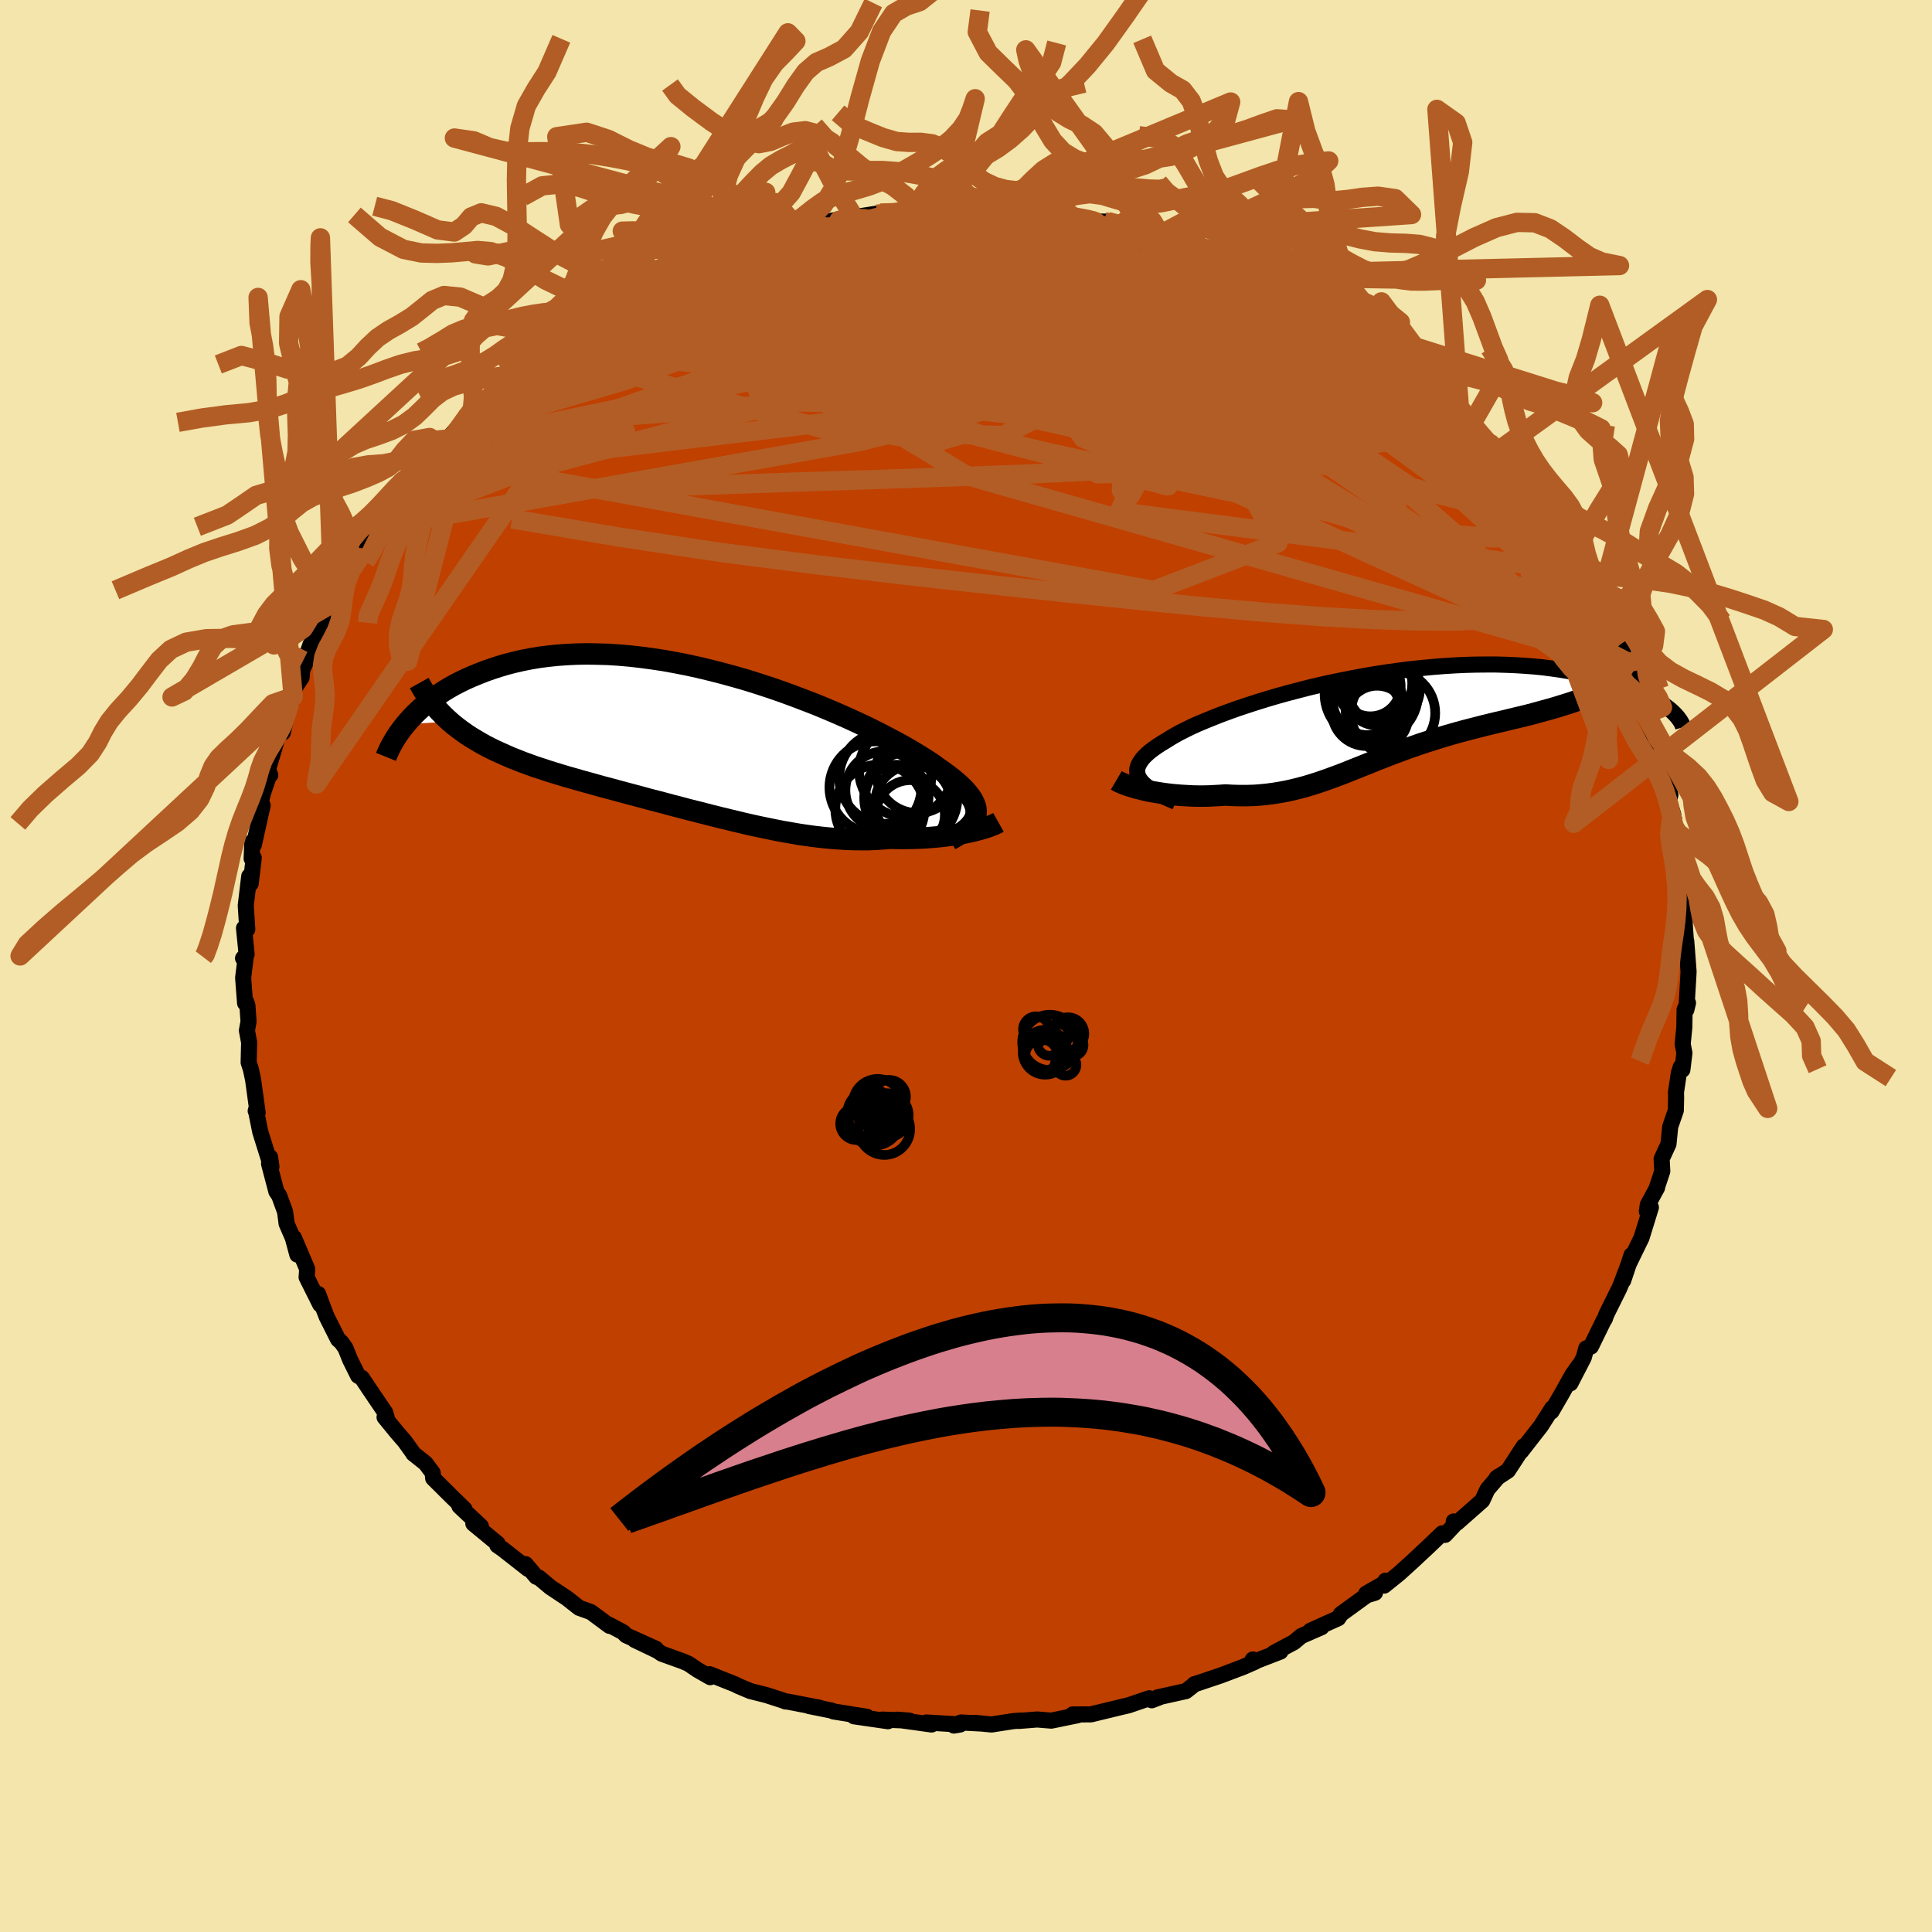 <svg viewBox="-100 -100 200 200" xmlns="http://www.w3.org/2000/svg" width="500" height="500" id="face-svg">
    <defs>
      <clipPath id="leftEyeClipPath">
        <polyline points="28.82,7.83 28.85,7.55 28.84,7.27 28.79,6.98 28.69,6.69 28.55,6.38 28.37,6.07 28.14,5.75 27.88,5.43 27.57,5.09 27.22,4.75 26.83,4.4 26.4,4.04 25.93,3.68 25.43,3.31 24.88,2.93 24.42,2.59 23.9,2.24 23.31,1.86 22.67,1.47 21.97,1.05 21.22,0.62 20.41,0.18 19.55,-0.27 18.65,-0.74 17.7,-1.21 16.71,-1.68 15.67,-2.16 14.61,-2.63 13.51,-3.1 12.38,-3.57 11.22,-4.02 10.04,-4.47 8.84,-4.91 7.63,-5.33 6.41,-5.73 5.17,-6.12 3.93,-6.48 2.69,-6.82 1.44,-7.14 0.2,-7.44 -1.03,-7.71 -2.26,-7.95 -3.47,-8.17 -4.67,-8.35 -5.86,-8.51 -7.02,-8.64 -8.16,-8.74 -9.29,-8.81 -10.38,-8.84 -11.46,-8.86 -12.5,-8.84 -13.52,-8.79 -14.5,-8.72 -15.46,-8.62 -16.39,-8.5 -17.29,-8.35 -18.15,-8.18 -18.98,-7.99 -19.79,-7.78 -20.56,-7.55 -21.3,-7.31 -22.01,-7.06 -22.69,-6.79 -23.35,-6.52 -23.98,-6.24 -24.58,-5.95 -25.16,-5.65 -25.71,-5.34 -26.24,-5.02 -26.74,-4.69 -27.22,-4.36 -27.67,-4.02 -28.1,-3.68 -28.51,-3.33 -28.89,-2.98 -29.26,-2.63 -29.6,-2.27 -29.92,-1.92 -30.22,-1.57 -25.63,-1.86 -25.23,-1.52 -24.81,-1.19 -24.38,-0.87 -23.93,-0.55 -23.47,-0.25 -22.99,0.04 -22.5,0.33 -22,0.61 -21.48,0.88 -20.95,1.14 -20.4,1.39 -19.84,1.64 -19.27,1.89 -18.68,2.12 -18.08,2.36 -17.47,2.58 -16.84,2.81 -16.19,3.02 -15.53,3.24 -14.86,3.45 -14.17,3.66 -13.47,3.87 -12.76,4.07 -12.03,4.28 -11.3,4.48 -10.55,4.69 -9.8,4.9 -9.03,5.1 -8.26,5.31 -7.48,5.52 -6.69,5.73 -5.9,5.94 -5.1,6.16 -4.29,6.37 -3.48,6.58 -2.67,6.8 -1.85,7.01 -1.03,7.23 -0.2,7.44 0.63,7.65 1.45,7.86 2.28,8.07 3.11,8.27 3.94,8.47 4.77,8.67 5.6,8.86 6.43,9.04 7.25,9.21 8.08,9.38 8.9,9.54 9.72,9.68 10.53,9.82 11.35,9.94 12.15,10.05 12.96,10.14 13.76,10.22 14.55,10.28 15.34,10.33 16.13,10.36 16.9,10.37 17.67,10.37 18.43,10.34 19.19,10.29 19.93,10.23 20.57,10.24 21.19,10.25 21.81,10.24 22.42,10.23 23.01,10.21 23.6,10.18 24.17,10.14 24.73,10.09 25.27,10.04 25.8,9.97 26.31,9.91 26.81,9.83 27.29,9.75 27.75,9.66 28.19,9.57" />
      </clipPath>
      <clipPath id="rightEyeClipPath">
        <polyline points="-25.49,6.6 -25.62,6.36 -25.69,6.11 -25.72,5.86 -25.71,5.61 -25.65,5.36 -25.54,5.11 -25.39,4.85 -25.2,4.58 -24.97,4.32 -24.69,4.05 -24.38,3.78 -24.02,3.51 -23.62,3.23 -23.19,2.95 -22.72,2.67 -22.31,2.41 -21.85,2.14 -21.33,1.85 -20.75,1.56 -20.12,1.25 -19.44,0.94 -18.7,0.63 -17.91,0.31 -17.08,-0.02 -16.21,-0.34 -15.29,-0.67 -14.33,-0.99 -13.34,-1.31 -12.31,-1.63 -11.26,-1.94 -10.18,-2.24 -9.07,-2.53 -7.95,-2.82 -6.81,-3.09 -5.65,-3.35 -4.48,-3.59 -3.31,-3.82 -2.13,-4.04 -0.94,-4.24 0.24,-4.42 1.41,-4.58 2.58,-4.73 3.75,-4.85 4.9,-4.96 6.04,-5.05 7.16,-5.12 8.26,-5.17 9.34,-5.2 10.4,-5.21 11.44,-5.21 12.46,-5.18 13.44,-5.14 14.4,-5.08 15.34,-5.01 16.24,-4.92 17.11,-4.81 17.96,-4.69 18.77,-4.56 19.55,-4.42 20.3,-4.27 21.03,-4.11 21.72,-3.94 22.38,-3.77 23.02,-3.59 23.62,-3.41 24.2,-3.22 24.76,-3.03 25.28,-2.84 25.79,-2.64 26.26,-2.44 26.71,-2.23 27.13,-2.03 27.53,-1.82 27.9,-1.61 28.25,-1.4 28.58,-1.19 28.88,-0.98 29.15,-0.77 29.41,-0.57 22.99,-2.88 22.58,-2.66 22.14,-2.44 21.7,-2.23 21.23,-2.03 20.75,-1.83 20.26,-1.64 19.75,-1.46 19.24,-1.28 18.7,-1.11 18.16,-0.94 17.61,-0.77 17.05,-0.61 16.47,-0.45 15.89,-0.29 15.3,-0.13 14.7,0.03 14.08,0.18 13.45,0.33 12.82,0.48 12.17,0.64 11.52,0.79 10.86,0.95 10.2,1.11 9.54,1.28 8.88,1.45 8.21,1.62 7.55,1.8 6.88,1.99 6.22,2.18 5.56,2.38 4.9,2.59 4.24,2.8 3.59,3.01 2.94,3.24 2.3,3.46 1.66,3.7 1.02,3.93 0.39,4.17 -0.24,4.42 -0.86,4.66 -1.48,4.91 -2.1,5.16 -2.72,5.41 -3.33,5.65 -3.95,5.9 -4.56,6.14 -5.18,6.37 -5.8,6.6 -6.42,6.82 -7.04,7.03 -7.67,7.23 -8.3,7.42 -8.94,7.59 -9.59,7.75 -10.25,7.9 -10.91,8.02 -11.58,8.13 -12.27,8.22 -12.96,8.29 -13.67,8.34 -14.38,8.36 -15.11,8.36 -15.85,8.34 -16.59,8.3 -17.16,8.34 -17.72,8.37 -18.29,8.4 -18.85,8.41 -19.4,8.41 -19.96,8.4 -20.51,8.37 -21.05,8.34 -21.59,8.3 -22.12,8.25 -22.64,8.19 -23.15,8.12 -23.65,8.04 -24.13,7.96 -24.6,7.87" />
      </clipPath>
      <filter id="fuzzy">
        <feTurbulence id="turbulence" baseFrequency="0.05" numOctaves="3" type="noise" result="noise" />
        <feDisplacementMap in="SourceGraphic" in2="noise" scale="2" />
      </filter>
      <linearGradient id="rainbowGradient" x1="0%" y1="0%" x2="100%" y2="0%">
        <stop offset="0%" style="stop-color: [object Object]; stop-opacity: 1" />
        <stop offset="50%" style="stop-color: [object Object]; stop-opacity: 1" />
        <stop offset="100%" style="stop-color: [object Object]; stop-opacity: 1" />
      </linearGradient>
    </defs>
    <rect x="-100" y="-100" width="100%" height="100%" fill="rgb(243, 229, 171)" />
    <polyline id="faceContour" points="74.8,0.58 74.78,0.98 74.57,4.53 74.74,3.82 74.39,4.5 74.36,6.34 74.19,8.09 74.37,9.01 74.16,10.74 73.99,10.45 73.79,11.1 73.5,13.05 73.51,13.73 73.48,14.95 72.9,16.63 72.72,18.43 72.01,19.97 72.08,21.24 71.47,23.08 71.54,22.95 70.58,24.72 70.48,25.4 70.9,24.99 69.93,28.13 68.66,30.74 68.9,29.92 68.03,32.57 68.69,30.6 67.8,32.97 67.61,33.41 66.28,36.09 66.13,36.53 66.01,36.7 64.69,39.4 64.21,39.58 63.95,40.53 62.57,43.2 63.47,41.33 62.78,42.31 61.62,44.38 60.61,46.12 60.69,45.77 59.51,47.62 57.46,50.25 57.93,49.62 57.74,49.72 56.1,52.24 54.91,53.02 55.13,52.84 53.98,54.18 53.44,55.34 50.83,57.64 50.49,57.5 50.5,57.92 49.59,58.89 49.3,58.73 47.75,60.21 46.23,61.63 44.83,62.9 43.29,64.14 43.43,63.63 43.44,63.82 41.43,64.97 42.34,64.88 41.49,65.14 38.82,67.08 38.53,67.52 35.66,68.81 36.8,68.45 34.71,69.36 33.95,70 31.87,71.11 32.55,70.97 29.5,72.15 29.69,71.79 29.92,72.03 28.68,72.57 26.35,73.45 24,74.24 23.63,74.35 23.65,74.37 22.77,75.06 19.8,75.72 20.04,75.7 19.23,76.01 18.97,75.8 16.84,76.53 16.11,76.7 14.96,76.98 12.93,77.47 11.04,77.48 11.56,77.56 8.83,78.12 7.37,78 5.47,78.15 5.69,78.11 4.89,78.17 2.64,78.52 0.93,78.35 1.65,78.42 -0.53,78.31 -1.25,78.63 -0.61,78.52 -4.1,78.31 -3.56,78.52 -7.17,78.02 -5.86,78.12 -8.67,78.01 -8.08,78.18 -11.6,77.67 -10.26,77.72 -13.71,77.17 -13.9,77.08 -16.24,76.61 -15.14,76.79 -18.45,76.15 -18.67,76.14 -18.98,76.02 -20.68,75.47 -22.32,75.06 -23.58,74.53 -23.91,74.36 -26.55,73.31 -26.48,73.62 -27.8,72.86 -28.73,72.23 -29.28,71.99 -31.5,71.19 -31.94,70.89 -34.3,69.76 -32.1,70.68 -35.18,69.29 -35.49,68.97 -36.96,68.19 -36.9,68.31 -38.83,66.88 -40.05,66.44 -41.29,65.46 -43.02,64.31 -43.76,63.69 -44.2,63.32 -44.48,63.23 -45.59,61.92 -45.33,62.42 -47.96,60.36 -48.51,59.98 -48.49,59.79 -51,57.72 -50.22,58 -52.44,55.92 -51.91,56.23 -53.35,54.83 -55.16,53.03 -55.21,52.47 -55.95,51.48 -57.21,50.48 -57.32,50.3 -58.11,49.2 -58.9,48.29 -60.19,46.71 -59.91,46.97 -60.12,46.23 -61.82,43.72 -62.54,42.64 -62.93,42.42 -63.75,40.77 -64.24,39.55 -64.66,38.96 -65.01,38.64 -66.17,36.33 -66.47,35.57 -67.07,33.95 -66.85,35.04 -68.26,32.22 -68.2,31.36 -69.58,28.12 -69.22,29.88 -69.69,28.14 -70.33,26.67 -70.49,25.44 -71.1,23.77 -71.39,23.35 -72.15,20.46 -71.9,20.78 -72.04,19.79 -72.18,19.97 -73.06,17.16 -73.51,14.92 -73.53,15 -73.33,15.19 -73.8,11.77 -74.03,10.69 -74.26,9.99 -74.21,7.91 -74.44,6.68 -74.27,5.75 -74.39,4.06 -74.5,3.74 -74.63,3.84 -74.83,1.22 -74.57,-0.87 -74.84,-0.8 -74.47,-1.21 -74.74,-3.92 -74.4,-3.8 -74.56,-6.26 -74.2,-9.29 -74.05,-8.52 -73.73,-11.2 -73.95,-11.12 -73.88,-12.86 -73.72,-12.55 -72.81,-16.63 -73.02,-16.9 -72.78,-17.88 -72.09,-19.92 -72.02,-19.77 -72.31,-20.46 -72.28,-20.25 -71.14,-24.11 -70.72,-24.17 -70.08,-26.94 -69.65,-27.88 -69.85,-28.25 -68.78,-29.87 -68.62,-31.62 -68.18,-31.77 -68.84,-30.41 -67.85,-33.3 -67.55,-33.8 -66.26,-36.19 -66.54,-35.43 -65.52,-37.58 -65.6,-37.49 -64.24,-40.34 -64.05,-40.66 -62.77,-42.27 -61.4,-44.22 -62.42,-43.06 -61.78,-43.71 -59.72,-46.75 -61.1,-45.39 -59.24,-47.67 -57.26,-50.16 -57.99,-48.93 -57.41,-49.98 -56.62,-51.19 -55.62,-52.53 -53.65,-54.55 -54.28,-53.89 -52.85,-55.47 -51.79,-56.73 -51.11,-57.6 -50.94,-57.47 -48.57,-59.65 -48.52,-59.75 -47.34,-60.84 -46.64,-61.28 -45.83,-61.91 -44.51,-63.23 -43.81,-63.6 -42.99,-64.08 -42.54,-64.4 -41.68,-65.43 -40.62,-65.73 -38.99,-66.96 -39.36,-66.57 -38.6,-66.96 -36.27,-68.63 -36.64,-68.49 -32.75,-70.56 -34.35,-69.61 -31.21,-71.5 -30.53,-71.53 -30.78,-71.35 -27.09,-73.14 -26.39,-73.26 -26.42,-73.63 -24.89,-74.09 -25.04,-74.02 -23.75,-74.41 -22.3,-74.79 -21.32,-75.21 -17.42,-76.18 -20.55,-75.57 -17.35,-76.31 -17.13,-76.28 -14.92,-76.62 -12.68,-77.16 -14.7,-77.01 -11.62,-77.55 -10.8,-77.64 -8.88,-77.94 -7.49,-77.88 -5.46,-78.26 -5.39,-78.31 -4.55,-78.38 -2.8,-78.52 -0.93,-78.44 -0.66,-78.64 1.16,-78.61 0.11,-78.51 0.83,-78.35 5.11,-78.31 5.62,-78.22 4.55,-78.18 8.15,-78.03 7.18,-78.04 7.66,-77.98 10.41,-77.84 10.84,-77.74 13.1,-77.08 14.3,-77.06 14.65,-77.07 15.95,-76.67 19.22,-75.97 18.88,-75.96 19.83,-75.64 19.94,-75.63 23.1,-74.64 23.4,-74.49 22.86,-74.61 24.69,-73.78 25.98,-73.61 26.63,-73.38 27.95,-72.66 29.48,-71.9 31.17,-71.32 32.06,-71.15 33.06,-70.43 33.33,-70.22 34.17,-69.53 35.2,-69.39 36.45,-68.71 37.41,-68.06 39.46,-66.55 40.26,-66.05 41.02,-65.59 41.88,-65.07 43.04,-63.79 42.85,-64.2 44.54,-62.66 45.7,-61.95 45.85,-61.61 46.78,-61.33 49.55,-58.93 49.75,-58.7 50.82,-57.14 51.11,-57.35 52.36,-56.12 52.99,-55.24 54.42,-53.76 55.17,-52.69 54.32,-54.05 55.76,-52 56.73,-51 56.84,-50.57 58.16,-49.2 59.32,-47.61 58.88,-48.18 60.89,-45.87 61.43,-44.47 60.63,-45.52 61.48,-44.21 63.69,-40.83 63.51,-41.2 64.29,-40.03 65.56,-37.87 65.63,-37.92 65.51,-37.29 66.46,-35.84 67.05,-34.31 67.68,-33.26 68.51,-31.26 68.91,-30.24 68.55,-31.42 69.84,-27.9 69.71,-27.36 70.88,-25.26 70.31,-26.03 70.41,-25.81 71.56,-23.01 72.22,-20.42 71.85,-21.55 72.2,-20.8 72.92,-17.7 72.77,-17.09 73.21,-15.69 73.16,-14.63 73.64,-13.47 73.65,-13.46 73.82,-11.44 74.32,-8.3 74.57,-6.68 74.25,-7.73 74.52,-6.4 74.4,-4.37 74.59,-1.66 74.56,-1.37 74.56,-2.58 74.8,0.58 74.78,0.98" fill="rgb(192, 64, 0)" stroke="black" stroke-width="1.667" stroke-linejoin="round" filter="url(#fuzzy)" />
    <g transform="translate(43.44 -26)">
      <polyline id="rightCountour" points="-25.49,6.6 -25.62,6.36 -25.69,6.11 -25.72,5.86 -25.71,5.61 -25.65,5.36 -25.54,5.11 -25.39,4.85 -25.2,4.58 -24.97,4.32 -24.69,4.05 -24.38,3.78 -24.02,3.51 -23.62,3.23 -23.19,2.95 -22.72,2.67 -22.31,2.41 -21.85,2.14 -21.33,1.85 -20.75,1.56 -20.12,1.25 -19.44,0.94 -18.7,0.63 -17.91,0.31 -17.08,-0.02 -16.21,-0.34 -15.29,-0.67 -14.33,-0.99 -13.34,-1.31 -12.31,-1.63 -11.26,-1.94 -10.18,-2.24 -9.07,-2.53 -7.95,-2.82 -6.81,-3.09 -5.65,-3.35 -4.48,-3.59 -3.31,-3.82 -2.13,-4.04 -0.94,-4.24 0.24,-4.42 1.41,-4.58 2.58,-4.73 3.75,-4.85 4.9,-4.96 6.04,-5.05 7.16,-5.12 8.26,-5.17 9.34,-5.2 10.4,-5.21 11.44,-5.21 12.46,-5.18 13.44,-5.14 14.4,-5.08 15.34,-5.01 16.24,-4.92 17.11,-4.81 17.96,-4.69 18.77,-4.56 19.55,-4.42 20.3,-4.27 21.03,-4.11 21.72,-3.94 22.38,-3.77 23.02,-3.59 23.62,-3.41 24.2,-3.22 24.76,-3.03 25.28,-2.84 25.79,-2.64 26.26,-2.44 26.71,-2.23 27.13,-2.03 27.53,-1.82 27.9,-1.61 28.25,-1.4 28.58,-1.19 28.88,-0.98 29.15,-0.77 29.41,-0.57 22.99,-2.88 22.58,-2.66 22.14,-2.44 21.7,-2.23 21.23,-2.03 20.75,-1.83 20.26,-1.64 19.75,-1.46 19.24,-1.28 18.7,-1.11 18.16,-0.94 17.61,-0.77 17.05,-0.61 16.47,-0.45 15.89,-0.29 15.3,-0.13 14.7,0.03 14.08,0.18 13.45,0.33 12.82,0.48 12.17,0.64 11.52,0.79 10.86,0.95 10.2,1.11 9.54,1.28 8.88,1.45 8.21,1.62 7.55,1.8 6.88,1.99 6.22,2.18 5.56,2.38 4.9,2.59 4.24,2.8 3.59,3.01 2.94,3.24 2.3,3.46 1.66,3.7 1.02,3.93 0.39,4.17 -0.24,4.42 -0.86,4.66 -1.48,4.91 -2.1,5.16 -2.72,5.41 -3.33,5.65 -3.95,5.9 -4.56,6.14 -5.18,6.37 -5.8,6.6 -6.42,6.82 -7.04,7.03 -7.67,7.23 -8.3,7.42 -8.94,7.59 -9.59,7.75 -10.25,7.9 -10.91,8.02 -11.58,8.13 -12.27,8.22 -12.96,8.29 -13.67,8.34 -14.38,8.36 -15.11,8.36 -15.85,8.34 -16.59,8.3 -17.16,8.34 -17.72,8.37 -18.29,8.4 -18.85,8.41 -19.4,8.41 -19.96,8.4 -20.51,8.37 -21.05,8.34 -21.59,8.3 -22.12,8.25 -22.64,8.19 -23.15,8.12 -23.65,8.04 -24.13,7.96 -24.6,7.87" fill="white" stroke="white" stroke-width="0" stroke-linejoin="round" filter="url(#fuzzy)" />
    </g>
    <g transform="translate(-27.8 -23.45)">
      <polyline id="leftCountour" points="28.82,7.83 28.85,7.55 28.84,7.27 28.79,6.98 28.69,6.69 28.55,6.38 28.37,6.07 28.14,5.75 27.88,5.43 27.57,5.09 27.22,4.75 26.83,4.4 26.4,4.04 25.93,3.68 25.43,3.31 24.88,2.93 24.42,2.59 23.9,2.24 23.31,1.86 22.67,1.47 21.97,1.05 21.22,0.62 20.41,0.18 19.55,-0.27 18.65,-0.74 17.7,-1.21 16.71,-1.68 15.67,-2.16 14.61,-2.63 13.51,-3.1 12.38,-3.57 11.22,-4.02 10.04,-4.47 8.84,-4.91 7.63,-5.33 6.41,-5.73 5.17,-6.12 3.93,-6.48 2.69,-6.82 1.44,-7.14 0.2,-7.44 -1.03,-7.71 -2.26,-7.95 -3.47,-8.17 -4.67,-8.35 -5.86,-8.51 -7.02,-8.64 -8.16,-8.74 -9.29,-8.81 -10.38,-8.84 -11.46,-8.86 -12.5,-8.84 -13.52,-8.79 -14.5,-8.72 -15.46,-8.62 -16.39,-8.5 -17.29,-8.35 -18.15,-8.18 -18.98,-7.99 -19.79,-7.78 -20.56,-7.55 -21.3,-7.31 -22.01,-7.06 -22.69,-6.79 -23.35,-6.52 -23.98,-6.24 -24.58,-5.95 -25.16,-5.65 -25.71,-5.34 -26.24,-5.02 -26.74,-4.69 -27.22,-4.36 -27.67,-4.02 -28.1,-3.68 -28.51,-3.33 -28.89,-2.98 -29.26,-2.63 -29.6,-2.27 -29.92,-1.92 -30.22,-1.57 -25.63,-1.86 -25.23,-1.52 -24.81,-1.19 -24.38,-0.87 -23.93,-0.55 -23.47,-0.25 -22.99,0.04 -22.5,0.33 -22,0.61 -21.48,0.88 -20.95,1.14 -20.4,1.39 -19.84,1.64 -19.27,1.89 -18.68,2.12 -18.08,2.36 -17.47,2.58 -16.84,2.81 -16.19,3.02 -15.53,3.24 -14.86,3.45 -14.17,3.66 -13.47,3.87 -12.76,4.07 -12.03,4.28 -11.3,4.48 -10.55,4.69 -9.8,4.9 -9.03,5.1 -8.26,5.31 -7.48,5.52 -6.69,5.73 -5.9,5.94 -5.1,6.16 -4.29,6.37 -3.48,6.58 -2.67,6.8 -1.85,7.01 -1.03,7.23 -0.2,7.44 0.63,7.65 1.45,7.86 2.28,8.07 3.11,8.27 3.94,8.47 4.77,8.67 5.6,8.86 6.43,9.04 7.25,9.21 8.08,9.38 8.9,9.54 9.72,9.68 10.53,9.82 11.35,9.94 12.15,10.05 12.96,10.14 13.76,10.22 14.55,10.28 15.34,10.33 16.13,10.36 16.9,10.37 17.67,10.37 18.43,10.34 19.19,10.29 19.93,10.23 20.57,10.24 21.19,10.25 21.81,10.24 22.42,10.23 23.01,10.21 23.6,10.18 24.17,10.14 24.73,10.09 25.27,10.04 25.8,9.97 26.31,9.91 26.81,9.83 27.29,9.75 27.75,9.66 28.19,9.57" fill="white" stroke="white" stroke-width="0" stroke-linejoin="round" filter="url(#fuzzy)" />
    </g>
    <g transform="translate(43.44 -26)">
      <polyline id="rightUpper" points="-21.72,9.01 -22.3,8.76 -22.84,8.52 -23.34,8.28 -23.78,8.04 -24.19,7.8 -24.54,7.56 -24.85,7.32 -25.11,7.08 -25.33,6.84 -25.49,6.6 -25.62,6.36 -25.69,6.11 -25.72,5.86 -25.71,5.61 -25.65,5.36 -25.54,5.11 -25.39,4.85 -25.2,4.58 -24.97,4.32 -24.69,4.05 -24.38,3.78 -24.02,3.51 -23.62,3.23 -23.19,2.95 -22.72,2.67 -22.31,2.41 -21.85,2.14 -21.33,1.85 -20.75,1.56 -20.12,1.25 -19.44,0.94 -18.7,0.63 -17.91,0.31 -17.08,-0.02 -16.21,-0.34 -15.29,-0.67 -14.33,-0.99 -13.34,-1.31 -12.31,-1.63 -11.26,-1.94 -10.18,-2.24 -9.07,-2.53 -7.95,-2.82 -6.81,-3.09 -5.65,-3.35 -4.48,-3.59 -3.31,-3.82 -2.13,-4.04 -0.94,-4.24 0.24,-4.42 1.41,-4.58 2.58,-4.73 3.75,-4.85 4.9,-4.96 6.04,-5.05 7.16,-5.12 8.26,-5.17 9.34,-5.2 10.4,-5.21 11.44,-5.21 12.46,-5.18 13.44,-5.14 14.4,-5.08 15.34,-5.01 16.24,-4.92 17.11,-4.81 17.96,-4.69 18.77,-4.56 19.55,-4.42 20.3,-4.27 21.03,-4.11 21.72,-3.94 22.38,-3.77 23.02,-3.59 23.62,-3.41 24.2,-3.22 24.76,-3.03 25.28,-2.84 25.79,-2.64 26.26,-2.44 26.71,-2.23 27.13,-2.03 27.53,-1.82 27.9,-1.61 28.25,-1.4 28.58,-1.19 28.88,-0.98 29.15,-0.77 29.41,-0.57 29.64,-0.37 29.85,-0.17 30.04,0.03 30.21,0.22 30.35,0.41 30.48,0.59 30.59,0.77 30.68,0.94 30.75,1.11 30.8,1.28" fill="none" stroke="black" stroke-width="1.667" stroke-linejoin="round" filter="url(#fuzzy)" />
      <polyline id="rightLower" points="-27.88,6.78 -27.71,6.88 -27.49,6.99 -27.23,7.1 -26.94,7.22 -26.62,7.33 -26.26,7.44 -25.88,7.56 -25.47,7.66 -25.05,7.77 -24.6,7.87 -24.13,7.96 -23.65,8.04 -23.15,8.12 -22.64,8.19 -22.12,8.25 -21.59,8.3 -21.05,8.34 -20.51,8.37 -19.96,8.4 -19.4,8.41 -18.85,8.41 -18.29,8.4 -17.72,8.37 -17.16,8.34 -16.59,8.3 -15.85,8.34 -15.11,8.36 -14.38,8.36 -13.67,8.34 -12.96,8.29 -12.27,8.22 -11.58,8.13 -10.91,8.02 -10.25,7.9 -9.59,7.75 -8.94,7.59 -8.3,7.42 -7.67,7.23 -7.04,7.03 -6.42,6.82 -5.8,6.6 -5.18,6.37 -4.56,6.14 -3.95,5.9 -3.33,5.65 -2.72,5.41 -2.1,5.16 -1.48,4.91 -0.86,4.66 -0.24,4.42 0.39,4.17 1.02,3.93 1.66,3.7 2.3,3.46 2.94,3.24 3.59,3.01 4.24,2.8 4.9,2.59 5.56,2.38 6.22,2.18 6.88,1.99 7.55,1.8 8.21,1.62 8.88,1.45 9.54,1.28 10.2,1.11 10.86,0.95 11.52,0.79 12.17,0.64 12.82,0.48 13.45,0.33 14.08,0.18 14.7,0.03 15.3,-0.13 15.89,-0.29 16.47,-0.45 17.05,-0.61 17.61,-0.77 18.16,-0.94 18.7,-1.11 19.24,-1.28 19.75,-1.46 20.26,-1.64 20.75,-1.83 21.23,-2.03 21.7,-2.23 22.14,-2.44 22.58,-2.66 22.99,-2.88 23.39,-3.11 23.78,-3.35 24.14,-3.6 24.49,-3.86 24.82,-4.12 25.14,-4.4 25.43,-4.68 25.71,-4.97 25.97,-5.27 26.22,-5.58" fill="none" stroke="black" stroke-width="2.222" stroke-linejoin="round" filter="url(#fuzzy)" />
      <circle r="3.572" cx="-1.989" cy="-0.342" stroke="black" fill="none" stroke-width="1.0" filter="url(#fuzzy)" clip-path="url(#rightEyeClipPath)" /><circle r="3.208" cx="-0.884" cy="0.193" stroke="black" fill="none" stroke-width="1.0" filter="url(#fuzzy)" clip-path="url(#rightEyeClipPath)" /><circle r="3.816" cx="-0.654" cy="-2.667" stroke="black" fill="none" stroke-width="1.0" filter="url(#fuzzy)" clip-path="url(#rightEyeClipPath)" /><circle r="4.362" cx="0.771" cy="-0.187" stroke="black" fill="none" stroke-width="1.0" filter="url(#fuzzy)" clip-path="url(#rightEyeClipPath)" /><circle r="4.832" cx="-1.484" cy="-2.147" stroke="black" fill="none" stroke-width="1.0" filter="url(#fuzzy)" clip-path="url(#rightEyeClipPath)" /><circle r="3.008" cx="-1.139" cy="-0.502" stroke="black" fill="none" stroke-width="1.0" filter="url(#fuzzy)" clip-path="url(#rightEyeClipPath)" /><circle r="3.92" cx="-1.164" cy="-3.247" stroke="black" fill="none" stroke-width="1.0" filter="url(#fuzzy)" clip-path="url(#rightEyeClipPath)" /><circle r="3.606" cx="-1.874" cy="-1.507" stroke="black" fill="none" stroke-width="1.0" filter="url(#fuzzy)" clip-path="url(#rightEyeClipPath)" /><circle r="3.744" cx="-0.189" cy="-2.737" stroke="black" fill="none" stroke-width="1.0" filter="url(#fuzzy)" clip-path="url(#rightEyeClipPath)" /><circle r="3.136" cx="-1.579" cy="-2.982" stroke="black" fill="none" stroke-width="1.0" filter="url(#fuzzy)" clip-path="url(#rightEyeClipPath)" />
      </g>
    <g transform="translate(-27.8 -23.45)">
      <polyline id="leftUpper" points="26.15,10.39 26.6,10.14 27.01,9.88 27.39,9.63 27.72,9.38 28.01,9.13 28.25,8.88 28.46,8.62 28.62,8.36 28.74,8.1 28.82,7.83 28.85,7.55 28.84,7.27 28.79,6.98 28.69,6.69 28.55,6.38 28.37,6.07 28.14,5.75 27.88,5.43 27.57,5.09 27.22,4.75 26.83,4.4 26.4,4.04 25.93,3.68 25.43,3.31 24.88,2.93 24.42,2.59 23.9,2.24 23.31,1.86 22.67,1.47 21.97,1.05 21.22,0.62 20.41,0.18 19.55,-0.27 18.65,-0.74 17.7,-1.21 16.71,-1.68 15.67,-2.16 14.61,-2.63 13.51,-3.1 12.38,-3.57 11.22,-4.02 10.04,-4.47 8.84,-4.91 7.63,-5.33 6.41,-5.73 5.17,-6.12 3.93,-6.48 2.69,-6.82 1.44,-7.14 0.2,-7.44 -1.03,-7.71 -2.26,-7.95 -3.47,-8.17 -4.67,-8.35 -5.86,-8.51 -7.02,-8.64 -8.16,-8.74 -9.29,-8.81 -10.38,-8.84 -11.46,-8.86 -12.5,-8.84 -13.52,-8.79 -14.5,-8.72 -15.46,-8.62 -16.39,-8.5 -17.29,-8.35 -18.15,-8.18 -18.98,-7.99 -19.79,-7.78 -20.56,-7.55 -21.3,-7.31 -22.01,-7.06 -22.69,-6.79 -23.35,-6.52 -23.98,-6.24 -24.58,-5.95 -25.16,-5.65 -25.71,-5.34 -26.24,-5.02 -26.74,-4.69 -27.22,-4.36 -27.67,-4.02 -28.1,-3.68 -28.51,-3.33 -28.89,-2.98 -29.26,-2.63 -29.6,-2.27 -29.92,-1.92 -30.22,-1.57 -30.5,-1.22 -30.76,-0.87 -31.01,-0.52 -31.23,-0.18 -31.44,0.16 -31.63,0.5 -31.81,0.83 -31.96,1.16 -32.11,1.48 -32.24,1.8" fill="none" stroke="black" stroke-width="2.222" stroke-linejoin="round" filter="url(#fuzzy)" />
      <polyline id="leftLower" points="31.16,8.58 31,8.67 30.81,8.76 30.58,8.86 30.32,8.96 30.03,9.07 29.72,9.17 29.37,9.27 29,9.37 28.61,9.47 28.19,9.57 27.75,9.66 27.29,9.75 26.81,9.83 26.31,9.91 25.8,9.97 25.27,10.04 24.73,10.09 24.17,10.14 23.6,10.18 23.01,10.21 22.42,10.23 21.81,10.24 21.19,10.25 20.57,10.24 19.93,10.23 19.19,10.29 18.43,10.34 17.67,10.37 16.9,10.37 16.13,10.36 15.34,10.33 14.55,10.28 13.76,10.22 12.96,10.14 12.15,10.05 11.35,9.94 10.53,9.82 9.72,9.68 8.9,9.54 8.08,9.38 7.25,9.21 6.43,9.04 5.6,8.86 4.77,8.67 3.94,8.47 3.11,8.27 2.28,8.07 1.45,7.86 0.63,7.65 -0.2,7.44 -1.03,7.23 -1.85,7.01 -2.67,6.8 -3.48,6.58 -4.29,6.37 -5.1,6.16 -5.9,5.94 -6.69,5.73 -7.48,5.52 -8.26,5.31 -9.03,5.1 -9.8,4.9 -10.55,4.69 -11.3,4.48 -12.03,4.28 -12.76,4.07 -13.47,3.87 -14.17,3.66 -14.86,3.45 -15.53,3.24 -16.19,3.02 -16.84,2.81 -17.47,2.58 -18.08,2.36 -18.68,2.12 -19.27,1.89 -19.84,1.64 -20.4,1.39 -20.95,1.14 -21.48,0.88 -22,0.61 -22.5,0.33 -22.99,0.04 -23.47,-0.25 -23.93,-0.55 -24.38,-0.87 -24.81,-1.19 -25.23,-1.52 -25.63,-1.86 -26.01,-2.21 -26.38,-2.57 -26.74,-2.94 -27.08,-3.33 -27.4,-3.72 -27.71,-4.12 -28.01,-4.54 -28.29,-4.96 -28.55,-5.39 -28.8,-5.84" fill="none" stroke="black" stroke-width="2.222" stroke-linejoin="round" filter="url(#fuzzy)" />
      <circle r="3.936" cx="22.321" cy="6.601" stroke="black" fill="none" stroke-width="1.0" filter="url(#fuzzy)" clip-path="url(#leftEyeClipPath)" /><circle r="4.822" cx="22.086" cy="6.051" stroke="black" fill="none" stroke-width="1.0" filter="url(#fuzzy)" clip-path="url(#leftEyeClipPath)" /><circle r="4.306" cx="22.781" cy="3.311" stroke="black" fill="none" stroke-width="1.0" filter="url(#fuzzy)" clip-path="url(#leftEyeClipPath)" /><circle r="4.762" cx="19.436" cy="3.961" stroke="black" fill="none" stroke-width="1.0" filter="url(#fuzzy)" clip-path="url(#leftEyeClipPath)" /><circle r="3.28" cx="20.646" cy="5.896" stroke="black" fill="none" stroke-width="1.0" filter="url(#fuzzy)" clip-path="url(#leftEyeClipPath)" /><circle r="4.042" cx="19.356" cy="5.266" stroke="black" fill="none" stroke-width="1.0" filter="url(#fuzzy)" clip-path="url(#leftEyeClipPath)" /><circle r="4.616" cx="18.886" cy="7.206" stroke="black" fill="none" stroke-width="1.0" filter="url(#fuzzy)" clip-path="url(#leftEyeClipPath)" /><circle r="3.564" cx="22.051" cy="7.771" stroke="black" fill="none" stroke-width="1.0" filter="url(#fuzzy)" clip-path="url(#leftEyeClipPath)" /><circle r="4.762" cx="18.426" cy="4.961" stroke="black" fill="none" stroke-width="1.0" filter="url(#fuzzy)" clip-path="url(#leftEyeClipPath)" /><circle r="4.856" cx="21.591" cy="3.186" stroke="black" fill="none" stroke-width="1.0" filter="url(#fuzzy)" clip-path="url(#leftEyeClipPath)" />
    </g>
    <g id="hairs">
      <polyline points="41.02,-65.59 41.78,-64.98 42.31,-64.43 42.68,-63.96 42.9,-63.55 42.94,-63.2 42.76,-62.91 42.32,-62.7 41.56,-62.58 40.43,-62.59 38.89,-62.77 36.92,-63.13 34.5,-63.67 31.61,-64.4 28.21,-65.32 24.27,-66.46 19.79,-67.81 14.76,-69.35 9.1,-71.07 2.77,-72.99 -4.22,-75.13" fill="none" stroke="rgb(178, 93, 37)" stroke-width="2" stroke-linejoin="round" filter="url(#fuzzy)" /><polyline points="-32.75,-70.56 -32.83,-70.46 -31.65,-70.94 -30.14,-71.52 -28.47,-72.11 -26.74,-72.71 -25.03,-73.28 -23.36,-73.79 -21.72,-74.26 -20.09,-74.7 -18.43,-75.13 -16.78,-75.55 -15.17,-75.97 -13.65,-76.36 -12.24,-76.72 -10.98,-77.04 -9.9,-77.31 -9.04,-77.53 -8.42,-77.72 -8.06,-77.84 -8.02,-77.91 -8.36,-77.9 -9.23,-77.83" fill="none" stroke="rgb(178, 93, 37)" stroke-width="2" stroke-linejoin="round" filter="url(#fuzzy)" /><polyline points="-31.21,-71.5 -30.58,-71.6 -29.56,-71.99 -28.4,-72.5 -27.39,-72.96 -26.61,-73.3 -26.01,-73.53 -25.53,-73.67 -25.14,-73.73 -24.86,-73.71 -24.76,-73.59 -24.87,-73.37 -25.23,-73.03 -25.87,-72.55 -26.78,-71.94 -28,-71.18 -29.54,-70.27 -31.45,-69.2 -33.74,-67.95 -36.45,-66.47 -39.61,-64.76 -43.26,-62.83" fill="none" stroke="rgb(178, 93, 37)" stroke-width="2" stroke-linejoin="round" filter="url(#fuzzy)" /><polyline points="5.62,-78.22 5.81,-78.15 6.74,-78.07 7.71,-77.99 8.72,-77.88 9.79,-77.75 10.84,-77.6 11.79,-77.44 12.57,-77.29 13.14,-77.15 13.46,-77.03 13.48,-76.94 13.15,-76.88 12.43,-76.88 11.32,-76.93 9.87,-77.04 8.08,-77.21 5.88,-77.43 3.16,-77.7 -0.26,-78.02" fill="none" stroke="rgb(178, 93, 37)" stroke-width="2" stroke-linejoin="round" filter="url(#fuzzy)" /><polyline points="-20.55,-75.57 -18.18,-76.04 -16.21,-76.29 -14.24,-76.49 -12.24,-76.65 -10.15,-76.79 -7.9,-76.9 -5.48,-76.97 -2.96,-77.01 -0.42,-77.03 2.03,-77.03 4.35,-77.02 6.51,-77.01 8.52,-76.98 10.31,-76.97 11.79,-76.97 12.8,-77.03 13.45,-77.1" fill="none" stroke="rgb(178, 93, 37)" stroke-width="2" stroke-linejoin="round" filter="url(#fuzzy)" /><polyline points="-8.88,-77.94 -7.59,-77.98 -6.65,-78.06 -6.09,-78.06 -5.82,-77.96 -5.83,-77.76 -6.23,-77.44 -7.13,-76.98 -8.57,-76.38 -10.55,-75.59 -13.04,-74.62 -16.08,-73.47 -19.72,-72.15 -24.02,-70.71 -29.03,-69.14 -34.87,-67.37" fill="none" stroke="rgb(178, 93, 37)" stroke-width="2" stroke-linejoin="round" filter="url(#fuzzy)" /><polyline points="-38.6,-66.96 -36.72,-68.08 -34.62,-68.87 -32.08,-69.54 -29.14,-70.13 -25.81,-70.66 -22.11,-71.14 -18.09,-71.61 -13.83,-72.05 -9.43,-72.48 -4.98,-72.86 -0.51,-73.21 4,-73.54 8.6,-73.83 13.26,-74.13 18.03,-74.41" fill="none" stroke="rgb(178, 93, 37)" stroke-width="2" stroke-linejoin="round" filter="url(#fuzzy)" /><polyline points="-39.36,-66.57 -38.28,-67.25 -37.03,-68.06 -35.81,-68.81 -34.68,-69.45 -33.66,-69.98 -32.76,-70.41 -31.97,-70.75 -31.31,-70.99 -30.84,-71.13 -30.59,-71.13 -30.58,-70.98 -30.82,-70.67 -31.3,-70.19 -32,-69.55 -32.92,-68.75 -34.11,-67.77 -35.6,-66.59 -37.43,-65.2 -39.6,-63.58 -42.11,-61.72 -44.98,-59.62 -48.26,-57.27 -52.15,-54.5" fill="none" stroke="rgb(178, 93, 37)" stroke-width="2" stroke-linejoin="round" filter="url(#fuzzy)" /><polyline points="35.2,-69.39 36.42,-68.65 37.77,-67.71 39.14,-66.72 40.44,-65.76 41.65,-64.83 42.79,-63.93 43.88,-63.05 44.95,-62.18 46,-61.34 47.02,-60.52 47.99,-59.75 48.87,-59.06 49.6,-58.47 50.15,-58.04 50.47,-57.78 50.52,-57.75 50.28,-57.97 49.71,-58.45 48.81,-59.2 47.61,-60.18 46.22,-61.33" fill="none" stroke="rgb(178, 93, 37)" stroke-width="2" stroke-linejoin="round" filter="url(#fuzzy)" /><polyline points="45.85,-61.61 47.15,-60.79 48.49,-59.7 49.54,-58.73 50.37,-57.92 51.07,-57.2 51.66,-56.57 52.15,-56.01 52.49,-55.57 52.67,-55.26 52.69,-55.08 52.56,-55.04 52.25,-55.11 51.76,-55.34 51.06,-55.73 50.11,-56.31 48.91,-57.11 47.43,-58.13 45.7,-59.37 43.7,-60.84 41.44,-62.55 38.86,-64.52 35.82,-66.79 32.2,-69.48" fill="none" stroke="rgb(178, 93, 37)" stroke-width="2" stroke-linejoin="round" filter="url(#fuzzy)" /><polyline points="14.3,-77.06 15.18,-76.84 16.81,-76.32 18.65,-75.66 20.49,-74.93 22.34,-74.13 24.25,-73.27 26.19,-72.39 28.1,-71.51 29.95,-70.65 31.75,-69.82 33.48,-69.01 35.13,-68.26 36.65,-67.56 38.01,-66.97 39.11,-66.51 39.87,-66.23" fill="none" stroke="rgb(178, 93, 37)" stroke-width="2" stroke-linejoin="round" filter="url(#fuzzy)" /><polyline points="-7.49,-77.88 -6.08,-78.13 -5.03,-78.27 -3.88,-78.35 -2.65,-78.41 -1.45,-78.45 -0.35,-78.47 0.63,-78.46 1.52,-78.43 2.33,-78.39 3.03,-78.34 3.57,-78.31 3.9,-78.28 3.98,-78.25 3.81,-78.22 3.37,-78.19 2.65,-78.14 1.63,-78.07 0.26,-78 -1.55,-77.91 -3.92,-77.83 -6.98,-77.76" fill="none" stroke="rgb(178, 93, 37)" stroke-width="2" stroke-linejoin="round" filter="url(#fuzzy)" /><polyline points="4.55,-78.18 6.7,-78.05 7.87,-77.9 9.14,-77.69 10.65,-77.39 12.34,-77.02 14.07,-76.62 15.81,-76.19 17.49,-75.76 19.11,-75.33 20.62,-74.91 22.01,-74.51 23.27,-74.14 24.39,-73.79 25.37,-73.49 26.18,-73.23 26.79,-73.04 27.19,-72.92 27.34,-72.9 27.24,-72.96 26.88,-73.11 26.26,-73.34 25.35,-73.67 24.22,-74.11" fill="none" stroke="rgb(178, 93, 37)" stroke-width="2" stroke-linejoin="round" filter="url(#fuzzy)" /><polyline points="-32.75,-70.56 -32.66,-70.35 -30.94,-70.53 -28.51,-70.6 -25.58,-70.53 -22.21,-70.31 -18.52,-69.92 -14.54,-69.35 -10.25,-68.61 -5.62,-67.72 -0.62,-66.72 4.7,-65.63 10.31,-64.49 16.11,-63.27 22.05,-61.99 28.13,-60.63 34.38,-59.19 40.89,-57.58 47.67,-55.68" fill="none" stroke="rgb(178, 93, 37)" stroke-width="2" stroke-linejoin="round" filter="url(#fuzzy)" /><polyline points="-36.27,-68.63 -35.42,-69.02 -33.7,-69.67 -31.7,-70.29 -29.45,-70.87 -26.96,-71.44 -24.25,-72.01 -21.39,-72.56 -18.43,-73.08 -15.43,-73.55 -12.4,-73.97 -9.32,-74.37 -6.18,-74.75 -3.01,-75.14 0.13,-75.54 3.12,-75.94 5.85,-76.33 8.34,-76.68 10.78,-76.94" fill="none" stroke="rgb(178, 93, 37)" stroke-width="2" stroke-linejoin="round" filter="url(#fuzzy)" /><polyline points="18.88,-75.96 19.83,-75.61 21.18,-75.04 22.76,-74.33 24.39,-73.51 26.09,-72.62 27.91,-71.64 29.88,-70.58 31.95,-69.45 34.07,-68.29 36.16,-67.14 38.15,-66.05 39.96,-65.04 41.56,-64.15 42.88,-63.42 43.88,-62.9 44.55,-62.59 45.03,-62.34" fill="none" stroke="rgb(178, 93, 37)" stroke-width="2" stroke-linejoin="round" filter="url(#fuzzy)" /><polyline points="35.2,-69.39 36.12,-68.7 36.6,-67.89 36.52,-67.08 35.77,-66.34 34.32,-65.66 32.18,-65.01 29.37,-64.36 25.87,-63.7 21.69,-63.02 16.8,-62.3 11.17,-61.55 4.76,-60.75 -2.49,-59.9 -10.64,-59.03 -19.76,-58.17 -29.83,-57.35 -40.81,-56.53" fill="none" stroke="rgb(178, 93, 37)" stroke-width="2" stroke-linejoin="round" filter="url(#fuzzy)" /><polyline points="15.95,-76.67 18.06,-76.16 19.34,-75.74 20.58,-75.27 21.98,-74.71 23.49,-74.1 25,-73.48 26.48,-72.86 27.9,-72.27 29.26,-71.73 30.49,-71.24 31.55,-70.84 32.38,-70.53 32.94,-70.34 33.2,-70.27 33.16,-70.34 32.82,-70.6" fill="none" stroke="rgb(178, 93, 37)" stroke-width="2" stroke-linejoin="round" filter="url(#fuzzy)" /><polyline points="8.15,-78.03 7.8,-78.01 8.31,-77.92 9.1,-77.75 9.84,-77.54 10.35,-77.28 10.56,-77.01 10.44,-76.71 9.96,-76.38 9.07,-76.03 7.76,-75.65 6,-75.26 3.79,-74.84 1.1,-74.4 -2.13,-73.91 -5.95,-73.36 -10.38,-72.75 -15.41,-72.09 -21.01,-71.4 -27.1,-70.71" fill="none" stroke="rgb(178, 93, 37)" stroke-width="2" stroke-linejoin="round" filter="url(#fuzzy)" /><polyline points="-12.68,-77.16 -12.93,-77.14 -11.45,-77.12 -9.3,-76.97 -6.83,-76.67 -4.19,-76.25 -1.43,-75.71 1.45,-75.06 4.46,-74.31 7.59,-73.47 10.84,-72.54 14.15,-71.53 17.52,-70.45 20.94,-69.34 24.41,-68.2 27.91,-67.08 31.38,-65.96 34.77,-64.88 37.98,-63.88 40.91,-63.05 43.44,-62.41" fill="none" stroke="rgb(178, 93, 37)" stroke-width="2" stroke-linejoin="round" filter="url(#fuzzy)" /><polyline points="54.42,-53.76 54.58,-53.36 54.28,-53.24 53.72,-53.04 52.79,-52.88 51.35,-52.87 49.33,-53.08 46.68,-53.54 43.35,-54.27 39.3,-55.29 34.49,-56.61 28.91,-58.23 22.54,-60.14 15.41,-62.36 7.52,-64.93 -1.23,-67.89 -11.15,-71.17" fill="none" stroke="rgb(178, 93, 37)" stroke-width="2" stroke-linejoin="round" filter="url(#fuzzy)" /><polyline points="63.51,-41.2 64.12,-39.97 64.16,-39 63.62,-38.29 62.6,-37.69 61.16,-37.11 59.27,-36.58 56.91,-36.14 54.03,-35.84 50.6,-35.71 46.61,-35.72 42.05,-35.87 36.92,-36.16 31.21,-36.59 24.92,-37.15 18.04,-37.84 10.57,-38.61 2.48,-39.48 -6.25,-40.45 -15.6,-41.55 -25.52,-42.83 -35.96,-44.41 -46.99,-46.28" fill="none" stroke="rgb(178, 93, 37)" stroke-width="2" stroke-linejoin="round" filter="url(#fuzzy)" /><polyline points="26.63,-73.38 28.1,-72.56 29.89,-71.53 31.81,-70.36 33.77,-69.05 35.75,-67.62 37.8,-66.07 39.95,-64.41 42.22,-62.67 44.56,-60.86 46.89,-59.05 49.13,-57.29 51.16,-55.67 52.94,-54.26 54.5,-53.03" fill="none" stroke="rgb(178, 93, 37)" stroke-width="2" stroke-linejoin="round" filter="url(#fuzzy)" /><polyline points="60.89,-45.87 60.78,-45.25 60.02,-44.98 58.82,-44.63 57,-44.34 54.37,-44.32 50.82,-44.64 46.3,-45.32 40.79,-46.33 34.27,-47.65 26.74,-49.22 18.17,-51.04 8.55,-53.15 -2.11,-55.64 -13.8,-58.63 -26.51,-62.16" fill="none" stroke="rgb(178, 93, 37)" stroke-width="2" stroke-linejoin="round" filter="url(#fuzzy)" /><polyline points="49.55,-58.93 49.81,-58.41 49.93,-57.75 49.77,-57.09 49.28,-56.41 48.38,-55.75 47.02,-55.15 45.17,-54.62 42.82,-54.15 40,-53.7 36.72,-53.25 32.95,-52.8 28.67,-52.36 23.85,-51.94 18.46,-51.55 12.48,-51.21 5.89,-50.91 -1.31,-50.64 -9.12,-50.37 -17.56,-50.1 -26.68,-49.78 -36.5,-49.44 -46.97,-49.11" fill="none" stroke="rgb(178, 93, 37)" stroke-width="2" stroke-linejoin="round" filter="url(#fuzzy)" /><polyline points="-42.99,-64.08 -42.32,-64.6 -41.29,-65.28 -40.07,-65.99 -38.77,-66.68 -37.38,-67.39 -35.88,-68.15 -34.28,-68.97 -32.63,-69.8 -30.98,-70.63 -29.38,-71.4 -27.87,-72.11 -26.46,-72.76 -25.19,-73.34 -24.09,-73.84 -23.2,-74.26 -22.55,-74.58 -22.15,-74.8 -22.01,-74.9 -22.15,-74.88 -22.6,-74.75 -23.32,-74.53 -24.17,-74.28" fill="none" stroke="rgb(178, 93, 37)" stroke-width="2" stroke-linejoin="round" filter="url(#fuzzy)" /><polyline points="52.36,-56.12 53.17,-55.11 54.02,-54.12 54.73,-53.27 55.4,-52.46 56.1,-51.58 56.84,-50.66 57.58,-49.72 58.29,-48.83 58.92,-48.02 59.46,-47.33 59.86,-46.79 60.1,-46.41 60.2,-46.21 60.13,-46.21 59.91,-46.41 59.53,-46.84 58.96,-47.54 58.19,-48.5 57.21,-49.75 55.93,-51.39 54.28,-53.53" fill="none" stroke="rgb(178, 93, 37)" stroke-width="2" stroke-linejoin="round" filter="url(#fuzzy)" /><polyline points="-20.55,-75.57 -18.19,-76.03 -16.26,-76.26 -14.34,-76.41 -12.38,-76.52 -10.32,-76.58 -8.08,-76.6 -5.67,-76.58 -3.12,-76.52 -0.51,-76.43 2.08,-76.3 4.61,-76.15 7.05,-75.99 9.37,-75.83 11.53,-75.68 13.51,-75.55 15.3,-75.42 16.91,-75.3 18.41,-75.17 19.92,-75.04 21.52,-74.87" fill="none" stroke="rgb(178, 93, 37)" stroke-width="2" stroke-linejoin="round" filter="url(#fuzzy)" /><polyline points="63.69,-40.83 63.76,-40.68 63.99,-40.05 64.02,-39.44 63.78,-39 63.26,-38.69 62.49,-38.49 61.45,-38.43 60.13,-38.56 58.48,-38.91 56.48,-39.51 54.12,-40.37 51.37,-41.48 48.23,-42.86 44.67,-44.51 40.68,-46.43 36.25,-48.61 31.35,-51.05 25.96,-53.76 20.07,-56.76 13.71,-60.06 6.94,-63.65 -0.24,-67.55 -8.09,-71.75" fill="none" stroke="rgb(178, 93, 37)" stroke-width="2" stroke-linejoin="round" filter="url(#fuzzy)" /><polyline points="-24.89,-74.09 -24.46,-74.18 -23.28,-74.47 -21.72,-74.86 -20.06,-75.26 -18.41,-75.64 -16.8,-75.98 -15.18,-76.28 -13.55,-76.58 -11.95,-76.86 -10.43,-77.14 -9.02,-77.4 -7.72,-77.64 -6.55,-77.86 -5.52,-78.04 -4.71,-78.19 -4.22,-78.29 -4.11,-78.34 -4.38,-78.34 -4.94,-78.29 -5.8,-78.16" fill="none" stroke="rgb(178, 93, 37)" stroke-width="2" stroke-linejoin="round" filter="url(#fuzzy)" /><polyline points="-12.68,-77.16 -13.15,-77.19 -12.35,-77.31 -11.34,-77.38 -10.47,-77.36 -9.87,-77.24 -9.62,-77.01 -9.7,-76.66 -10.12,-76.19 -10.88,-75.58 -12.01,-74.81 -13.55,-73.89 -15.51,-72.79 -17.9,-71.51 -20.69,-70.04 -23.93,-68.37 -27.64,-66.49 -31.89,-64.4 -36.71,-62.08 -42.1,-59.5 -47.94,-56.8" fill="none" stroke="rgb(178, 93, 37)" stroke-width="2" stroke-linejoin="round" filter="url(#fuzzy)" /><polyline points="45.85,-61.61 46.9,-60.89 47.52,-60.03 47.36,-59.42 46.44,-59.12 44.84,-59.06 42.57,-59.19 39.6,-59.53 35.86,-60.1 31.3,-60.95 25.91,-62.06 19.67,-63.41 12.52,-64.95 4.41,-66.7 -4.66,-68.72 -14.53,-71.12" fill="none" stroke="rgb(178, 93, 37)" stroke-width="2" stroke-linejoin="round" filter="url(#fuzzy)" /><polyline points="52.99,-55.24 53.97,-54.16 54.38,-53.64 54.54,-53.31 54.59,-53 54.51,-52.73 54.26,-52.55 53.78,-52.53 53.01,-52.71 51.93,-53.12 50.5,-53.79 48.69,-54.71 46.5,-55.91 43.91,-57.37 40.9,-59.13 37.41,-61.21 33.37,-63.66 28.77,-66.52 23.59,-69.77 17.74,-73.47" fill="none" stroke="rgb(178, 93, 37)" stroke-width="2" stroke-linejoin="round" filter="url(#fuzzy)" /><polyline points="-42.54,-64.4 -41.55,-65.22 -40.38,-65.91 -39.16,-66.56 -37.86,-67.22 -36.41,-67.95 -34.82,-68.76 -33.14,-69.6 -31.42,-70.42 -29.75,-71.21 -28.14,-71.95 -26.64,-72.63 -25.25,-73.24 -24,-73.79 -22.95,-74.26 -22.11,-74.64 -21.51,-74.92 -21.13,-75.11 -20.94,-75.22 -20.96,-75.24 -21.31,-75.14 -22.11,-74.89 -23.41,-74.51" fill="none" stroke="rgb(178, 93, 37)" stroke-width="2" stroke-linejoin="round" filter="url(#fuzzy)" /><polyline points="24.69,-73.78 25.79,-73.54 26.93,-73.12 28.17,-72.59 29.43,-72.04 30.57,-71.55 31.46,-71.16 32.03,-70.89 32.25,-70.75 32.12,-70.76 31.65,-70.93 30.82,-71.25 29.57,-71.74 27.83,-72.42 25.6,-73.38" fill="none" stroke="rgb(178, 93, 37)" stroke-width="2" stroke-linejoin="round" filter="url(#fuzzy)" /><polyline points="58.88,-48.18 60.17,-46.49 60.64,-45.62 60.84,-45.03 60.97,-44.48 61,-44 60.84,-43.7 60.4,-43.66 59.63,-43.91 58.53,-44.44 57.09,-45.24 55.34,-46.31 53.27,-47.64 50.88,-49.28 48.13,-51.26 44.99,-53.62 41.43,-56.39 37.44,-59.55 33.04,-63.1 28.25,-67.07 22.85,-71.55" fill="none" stroke="rgb(178, 93, 37)" stroke-width="2" stroke-linejoin="round" filter="url(#fuzzy)" /><polyline points="-36.27,-68.63 -35.58,-69.02 -34.3,-69.7 -33.04,-70.35 -31.85,-70.93 -30.75,-71.45 -29.78,-71.89 -29.02,-72.23 -28.58,-72.43 -28.51,-72.44 -28.85,-72.25 -29.6,-71.82 -30.77,-71.16 -32.35,-70.26 -34.33,-69.15 -36.62,-67.95" fill="none" stroke="rgb(178, 93, 37)" stroke-width="2" stroke-linejoin="round" filter="url(#fuzzy)" /><polyline points="7.66,-77.98 9.47,-77.79 10.43,-77.43 10.84,-76.96 10.74,-76.4 10.15,-75.71 9.05,-74.88 7.38,-73.9 5.07,-72.77 2.11,-71.47 -1.53,-70.01 -5.85,-68.36 -10.87,-66.51 -16.62,-64.46 -23.11,-62.2 -30.37,-59.68 -38.49,-56.82 -47.54,-53.56" fill="none" stroke="rgb(178, 93, 37)" stroke-width="2" stroke-linejoin="round" filter="url(#fuzzy)" /><polyline points="-2.8,-78.52 -1.32,-78.45 -0.01,-78.27 1.4,-77.95 3.1,-77.48 5.15,-76.9 7.46,-76.23 9.92,-75.49 12.44,-74.68 14.99,-73.82 17.59,-72.94 20.26,-72.02 22.98,-71.08 25.72,-70.14 28.41,-69.23 30.97,-68.36 33.37,-67.54 35.6,-66.77 37.67,-66.03 39.52,-65.36 41.16,-64.75" fill="none" stroke="rgb(178, 93, 37)" stroke-width="2" stroke-linejoin="round" filter="url(#fuzzy)" /><polyline points="15.95,-76.67 18.06,-76.17 19.31,-75.77 20.51,-75.34 21.85,-74.84 23.24,-74.32 24.58,-73.82 25.82,-73.35 26.97,-72.91 28.04,-72.51 28.99,-72.15 29.75,-71.87 30.22,-71.7 30.24,-71.7 29.67,-71.95 28.44,-72.5" fill="none" stroke="rgb(178, 93, 37)" stroke-width="2" stroke-linejoin="round" filter="url(#fuzzy)" /><polyline points="-26.39,-73.26 -25.86,-73.6 -24.73,-73.86 -23.18,-74.09 -21.23,-74.34 -18.96,-74.62 -16.49,-74.9 -13.92,-75.17 -11.3,-75.39 -8.61,-75.59 -5.86,-75.76 -3.08,-75.93 -0.34,-76.09 2.32,-76.25 4.88,-76.4 7.31,-76.55 9.5,-76.69 11.31,-76.86 12.77,-77.03" fill="none" stroke="rgb(178, 93, 37)" stroke-width="2" stroke-linejoin="round" filter="url(#fuzzy)" /><polyline points="39.46,-66.55 39.97,-66.14 40,-65.78 39.5,-65.49 38.4,-65.29 36.67,-65.2 34.27,-65.24 31.18,-65.43 27.34,-65.75 22.68,-66.21 17.1,-66.82 10.49,-67.61 2.82,-68.66 -5.87,-70.04 -15.5,-71.74" fill="none" stroke="rgb(178, 93, 37)" stroke-width="2" stroke-linejoin="round" filter="url(#fuzzy)" /><polyline points="-17.42,-76.18 -18.31,-75.9 -16.97,-75.81 -14.73,-75.65 -12.05,-75.38 -9.06,-74.99 -5.78,-74.45 -2.19,-73.8 1.72,-73.03 5.88,-72.18 10.2,-71.25 14.6,-70.26 19.02,-69.22 23.42,-68.17 27.76,-67.14 32.03,-66.12 36.24,-65.06 40.47,-63.87" fill="none" stroke="rgb(178, 93, 37)" stroke-width="2" stroke-linejoin="round" filter="url(#fuzzy)" /><polyline points="35.2,-69.39 36.38,-68.69 37.61,-67.87 38.78,-67.07 39.79,-66.37 40.62,-65.78 41.29,-65.27 41.83,-64.83 42.25,-64.46 42.57,-64.15 42.75,-63.91 42.79,-63.76 42.64,-63.71 42.23,-63.79 41.53,-64.03 40.49,-64.45 39.11,-65.08 37.41,-65.91 35.4,-66.93 33.09,-68.17 30.43,-69.65 27.31,-71.42 23.62,-73.48" fill="none" stroke="rgb(178, 93, 37)" stroke-width="2" stroke-linejoin="round" filter="url(#fuzzy)" /><polyline points="-14.7,-77.01 -22.58,-70.97 -10.47,-67.99 4.83,-62.4 19.46,-55.24 30.78,-49.82 36.06,-48.6 34.92,-51.78 29.7,-57.66 23.52,-63.99 18.46,-69.01 14.96,-71.81 12.35,-72.06 9.6,-69.66 5.28,-64.84 -3.71,-59.37 -21.27,-58.88 -27.09,-73.14" fill="none" stroke="rgb(178, 93, 37)" stroke-width="2" stroke-linejoin="round" filter="url(#fuzzy)" /><polyline points="25.98,-73.61 25.73,-70.36 23.88,-68.45 17.73,-69.88 11.75,-71.25 7.62,-71.16 5.96,-69.93 7.17,-68.41 10.97,-67.04 16.29,-65.72 21.79,-64.15 26.59,-62.1 30.56,-59.63 34.13,-57.03 37.47,-54.92 39.97,-54.06 40.19,-55.13 36.38,-58.42 26.78,-63.58 9.83,-68.72 -15.43,-68.77 -52.85,-55.47" fill="none" stroke="rgb(178, 93, 37)" stroke-width="2" stroke-linejoin="round" filter="url(#fuzzy)" /><polyline points="-38.99,-66.96 11.41,-55.64 21.91,-58.34 24.78,-60.94 21.94,-63.12 14.87,-65.13 6.58,-66.64 -0.79,-67.59 -6.78,-68.13 -11.79,-68.35 -16.13,-68.17 -19.44,-67.49 -20.86,-66.29 -19.61,-64.71 -15.62,-62.89 -9.73,-61.05 -3.4,-59.53 2.2,-58.66 7.03,-58.37 12.41,-57.92 19.56,-56.48 26.23,-54.71 24.99,-56.08 12.59,-64.62 22.86,-74.61" fill="none" stroke="rgb(178, 93, 37)" stroke-width="2" stroke-linejoin="round" filter="url(#fuzzy)" /><polyline points="5.62,-78.22 27.1,-67.61 31.03,-62.16 22.2,-61.37 7.62,-61.62 -6.03,-61.23 -13.66,-59.69 -13.81,-57.33 -8.89,-55.14 -3.15,-54.22 0.05,-55.16 -0.21,-57.74 -3.01,-61.16 -7.12,-64.49 -11.88,-67.15 -16.82,-69 -21.17,-70.13 -24.62,-70.35 -28.8,-68.76 -36.55,-64.32 -46.39,-58.76 -44.51,-63.23" fill="none" stroke="rgb(178, 93, 37)" stroke-width="2" stroke-linejoin="round" filter="url(#fuzzy)" /><polyline points="24.69,-73.78 2.04,-71.41 -2.46,-67.77 7.97,-65.55 19.05,-63.55 23.18,-62.17 20.9,-62.2 16.91,-63.64 15.16,-65.69 16.51,-67.27 19.46,-67.39 22.06,-65.21 22.5,-60.24 18.75,-53.23 15.85,-47.02 63.69,-40.83" fill="none" stroke="rgb(178, 93, 37)" stroke-width="2" stroke-linejoin="round" filter="url(#fuzzy)" /><polyline points="49.75,-58.7 6.1,-63.41 8.16,-64.04 13.52,-65.03 13.59,-67.19 11.99,-68.8 12.27,-68.94 14.71,-68.08 17.53,-67.13 18.86,-66.65 17.73,-66.66 13.94,-66.87 7.69,-66.99 -0.55,-66.87 -9.77,-66.48 -18.18,-65.92 -23.39,-65.39 -23.09,-65.06 -16.26,-64.86 -4.33,-64.53 8.23,-64.02 15.3,-64.13 14.38,-65.85 16.79,-66.33 54.32,-54.05" fill="none" stroke="rgb(178, 93, 37)" stroke-width="2" stroke-linejoin="round" filter="url(#fuzzy)" /><polyline points="-61.1,-45.39 -11.03,-54.29 3.07,-57.79 13.03,-60.96 19.13,-63.26 21.41,-63.56 20.81,-62 17.03,-59.87 9.6,-58.47 0.14,-58.22 -7.69,-58.71 -11.25,-59.52 -11.86,-60.98 -13.38,-63.69 -16.15,-67.73 -15.03,-72.53 -21.32,-75.21" fill="none" stroke="rgb(178, 93, 37)" stroke-width="2" stroke-linejoin="round" filter="url(#fuzzy)" /><polyline points="-24.89,-74.09 16.29,-59.1 21.47,-60.53 19.76,-64.94 15.35,-69.4 9.52,-72.41 3.35,-73.18 -1.77,-71.73 -4.36,-68.68 -3.82,-65.14 -0.69,-62.57 4.62,-62.35 12.83,-64.68 23.94,-67.44 35.2,-66.64 51.11,-57.35" fill="none" stroke="rgb(178, 93, 37)" stroke-width="2" stroke-linejoin="round" filter="url(#fuzzy)" /><polyline points="-38.99,-66.96 3.26,-63.19 8.46,-64.39 16.13,-62.45 26.77,-59.38 34.01,-57.99 34.99,-59.06 30.81,-61.63 24.42,-64.22 18.88,-65.76 16.07,-65.93 16.09,-65.12 17.51,-64.08 18.64,-63.56 18.97,-63.86 19.42,-64.6 20.5,-64.99 19.58,-64.65 11.19,-64.43 -4.44,-67.09 4.55,-78.18" fill="none" stroke="rgb(178, 93, 37)" stroke-width="2" stroke-linejoin="round" filter="url(#fuzzy)" /><polyline points="29.48,-71.9 5.84,-69.18 -9.93,-66.57 -9.89,-66.08 -3.27,-66.19 2.93,-66.73 6.98,-67.62 9.57,-68.36 11.11,-68.48 11.27,-67.81 9.95,-66.51 7.85,-64.94 6.13,-63.49 5.34,-62.54 4.84,-62.29 3.36,-62.84 0.17,-64.02 -4.21,-65.4 -8.4,-66.28 -11.51,-65.91 -13.8,-63.76 -14.11,-59.34 0.03,-50.79 68.51,-31.26" fill="none" stroke="rgb(178, 93, 37)" stroke-width="2" stroke-linejoin="round" filter="url(#fuzzy)" /><polyline points="-40.62,-65.73 -13.04,-68.17 8.13,-59.11 29.17,-49.58 42.12,-45.58 44.63,-47.76 39.48,-53.65 31.42,-60.13 24.74,-64.85 21.83,-66.73 22.68,-65.91 25.57,-63.43 28.4,-60.68 30.13,-58.73 31.2,-57.96 32.85,-58.02 35.91,-58.14 40.12,-57.5 44.49,-55.66 46.87,-53.75 40.31,-57.2 7.18,-78.04" fill="none" stroke="rgb(178, 93, 37)" stroke-width="2" stroke-linejoin="round" filter="url(#fuzzy)" /><polyline points="-48.57,-59.65 -32.85,-65.99 -16.47,-68.12 -6.79,-66.66 -3.09,-64.91 -0.99,-64.2 2.87,-64.38 8.28,-65.14 12.66,-66.35 13.67,-67.86 10.82,-69.23 5.61,-69.88 0.53,-69.32 -2.17,-67.46 -1.37,-64.56 2.57,-61.2 8.26,-58.01 14,-55.5 18.54,-53.87 21.39,-52.99 22.34,-52.74 20.29,-53.41 13.25,-55.56 6.84,-58.45 46.78,-61.33" fill="none" stroke="rgb(178, 93, 37)" stroke-width="2" stroke-linejoin="round" filter="url(#fuzzy)" /><polyline points="56.73,-51 30.32,-64.64 13.29,-70.18 7.91,-69.83 7.48,-67.32 6.96,-65.87 4.93,-66.4 2.39,-68.01 1.16,-69.29 2.71,-69.25 7.37,-67.61 13.91,-64.7 19.9,-61.34 22.81,-58.57 21.39,-57.25 16.71,-57.65 11.93,-59.32 10.63,-61.25 14.45,-62.55 21.69,-62.97 28.57,-63.08 32.94,-63.34 37.61,-62.26 48.27,-55.37 65.56,-37.87" fill="none" stroke="rgb(178, 93, 37)" stroke-width="2" stroke-linejoin="round" filter="url(#fuzzy)" /><polyline points="33.06,-70.43 25.23,-68.91 28.94,-63.12 28.62,-59.44 28.78,-57.32 31.59,-56.12 34.96,-55.88 36.21,-56.84 34.09,-59.06 28.7,-62.26 21.3,-65.76 14.48,-68.43 11.93,-68.96 16.9,-66.51 29.39,-61.47 45.23,-53.86 67.68,-33.26" fill="none" stroke="rgb(178, 93, 37)" stroke-width="2" stroke-linejoin="round" filter="url(#fuzzy)" /><polyline points="-26.42,-73.63 -23.51,-69.18 -3.76,-66.59 14.9,-60.9 25.02,-55.59 25.75,-52.83 21.01,-52.32 15.56,-53.14 12.1,-54.67 10.72,-56.66 10.02,-59.03 8.73,-61.67 6.8,-64.35 5.23,-66.76 5.16,-68.54 6.62,-69.43 8.46,-69.33 9.3,-68.22 8.99,-66.13 9.12,-63.17 11.76,-59.73 17.81,-56.44 28.64,-52.11 68.55,-31.42" fill="none" stroke="rgb(178, 93, 37)" stroke-width="2" stroke-linejoin="round" filter="url(#fuzzy)" /><polyline points="-5.46,-78.26 18.02,-70.99 28.9,-66.56 31.86,-65.61 32.35,-64.81 31.48,-63.24 28.64,-61.64 23.8,-61.03 18.4,-61.77 14.53,-63.53 13.16,-65.71 13.49,-67.89 14.36,-69.52 16.85,-69.44 24.43,-65.92 39.1,-57.69 56.62,-44.81 70.88,-25.26" fill="none" stroke="rgb(178, 93, 37)" stroke-width="2" stroke-linejoin="round" filter="url(#fuzzy)" /><polyline points="-25.04,-74.02 -18.3,-75.12 -10.27,-75.56 -5.99,-73.28 -3.05,-68.98 -0.03,-64.89 2.34,-62.68 3.1,-62.6 2.29,-63.92 0.88,-65.71 0.32,-67.12 1.66,-67.62 4.76,-67.05 7.93,-65.77 8.74,-64.59 5.81,-64.35 0.48,-65.35 -3.14,-66.98 -0.3,-67.87 10.96,-66.94 27.08,-64.66 39.39,-63.5 45.85,-61.61" fill="none" stroke="rgb(178, 93, 37)" stroke-width="2" stroke-linejoin="round" filter="url(#fuzzy)" /><polyline points="36.45,-68.71 32.38,-66.14 21.09,-62.52 13.04,-62.28 10.98,-64.58 11.38,-67.55 11.18,-69.94 8.65,-71.17 2.86,-70.86 -5.42,-68.81 -12.23,-65.15 -11.16,-60.3 1.98,-54.78 20.95,-49.72 20.84,-49.71 -40.62,-65.73" fill="none" stroke="rgb(178, 93, 37)" stroke-width="2" stroke-linejoin="round" filter="url(#fuzzy)" /><polyline points="60.89,-45.87 23.87,-64.96 13.06,-67 16.55,-63.17 25.98,-59.55 34.56,-57.78 38.73,-57.39 37.64,-57.4 32.33,-57.03 25.2,-55.8 19.17,-53.68 16.19,-51.19 16.09,-49.24 17,-48.68 17.56,-49.68 18.98,-51.49 24.69,-52.74 37.36,-51.8 54.07,-47.49 63.69,-40.83" fill="none" stroke="rgb(178, 93, 37)" stroke-width="2" stroke-linejoin="round" filter="url(#fuzzy)" /><polyline points="-56.62,-51.19 7.24,-58.88 32.59,-57.8 37.64,-56.63 32.66,-58.21 25.47,-61.27 19.87,-63.89 16.32,-65.13 13.97,-65.05 11.95,-64.37 9.93,-63.82 8.42,-63.63 8.59,-63.43 11.25,-62.63 15.96,-60.87 21.57,-57.72 27.7,-52.11 32.28,-43.8 19.44,-38.88 -55.62,-52.53" fill="none" stroke="rgb(178, 93, 37)" stroke-width="2" stroke-linejoin="round" filter="url(#fuzzy)" /><polyline points="-59.24,-47.67 -18.57,-58.44 5.25,-57.74 5.66,-57 -2.12,-57.9 -7.32,-59.37 -7.87,-60.57 -5.94,-61.43 -3.73,-62.29 -2.2,-63.4 -1.65,-64.77 -2.21,-66.14 -3.82,-67.2 -6.04,-67.86 -8.15,-68.38 -9.52,-69.15 -9.74,-70.46 -8.51,-72.16 -5.97,-73.67 -4.08,-74.14 -7.98,-72.68 -23.88,-68.61 -47.34,-60.84" fill="none" stroke="rgb(178, 93, 37)" stroke-width="2" stroke-linejoin="round" filter="url(#fuzzy)" /><polyline points="-40.62,-65.73 -37.3,-66.74 -27.02,-66.35 -11.38,-66.25 2.44,-66.86 12.02,-67.31 18.72,-66.7 23.8,-65.16 26.84,-63.68 26.67,-63.23 22.85,-64.13 16.3,-65.91 8.79,-67.84 2.03,-69.39 -2.97,-70.51 -5.92,-71.43 -6.99,-72.3 -6.75,-73.01 -6.14,-73.27 -6.22,-72.89 -7.64,-71.93 -10.93,-70.21 -18.5,-66.77 -35.44,-60.57 -52.85,-55.47" fill="none" stroke="rgb(178, 93, 37)" stroke-width="2" stroke-linejoin="round" filter="url(#fuzzy)" /><polyline points="-45.83,-61.91 -34.54,-61.12 -14.11,-55.41 3.86,-54.91 10.68,-58.48 10.21,-62.49 9.39,-64.7 11.5,-64.69 15.31,-63.14 17.68,-61.05 16.36,-59.22 11.09,-58.24 3.41,-58.75 -4.21,-61.4 -9.2,-66.08 -10.25,-71.24 -8.95,-74.66 -10.01,-75.38 -26.39,-73.26" fill="none" stroke="rgb(178, 93, 37)" stroke-width="2" stroke-linejoin="round" filter="url(#fuzzy)" /><polyline points="46.78,-61.33 30.85,-69.16 23.91,-71.89 25.91,-70.78 30.65,-68.31 34.32,-65.96 36.11,-63.95 36.35,-62.25 35.1,-61.08 32.07,-60.85 27.36,-61.55 22.16,-62.59 18.67,-63.07 18.79,-62.45 22.12,-61.07 25.41,-59.8 25.68,-58.7 26.85,-55.69 42.08,-46.38 70.31,-26.03" fill="none" stroke="rgb(178, 93, 37)" stroke-width="2" stroke-linejoin="round" filter="url(#fuzzy)" /><polyline points="68.91,-30.24 12.71,-55.97 1.35,-61.16 -2.12,-61.78 -7.74,-63.06 -14.02,-64.47 -18.06,-65.04 -18.36,-65.03 -15.07,-65.21 -9.55,-65.89 -3.42,-66.76 1.87,-67.48 4.03,-68.14 -0.8,-68.8 -15.32,-68.44 -34.74,-65.52 -42.99,-64.08" fill="none" stroke="rgb(178, 93, 37)" stroke-width="2" stroke-linejoin="round" filter="url(#fuzzy)" /><polyline points="-27.09,-73.14 15.72,-67.11 22.01,-66.06 19.65,-64.67 20.7,-62.52 24.87,-61.08 28.38,-60.95 28.82,-61.66 25.83,-62.59 20.32,-63.46 13.62,-64.34 7.16,-65.3 2.36,-66.3 0.42,-67.23 1.89,-68.05 6.17,-68.84 11.49,-69.77 15.82,-70.89 18.17,-71.88 19.24,-71.97 19.95,-70.55 17.28,-68.22 0.01,-66.56 -47.34,-60.84" fill="none" stroke="rgb(178, 93, 37)" stroke-width="2" stroke-linejoin="round" filter="url(#fuzzy)" /><polyline points="-31.21,-71.5 -18,-66.61 5.63,-63.09 18.31,-60.89 22.62,-60.13 22.94,-59.89 20.96,-59.2 17.41,-57.9 13.42,-56.73 10.61,-56.7 10.57,-58.02 14.27,-59.61 21.48,-59.66 30.88,-57.34 39.95,-54.76 41.97,-58.28 23.1,-74.64" fill="none" stroke="rgb(178, 93, 37)" stroke-width="2" stroke-linejoin="round" filter="url(#fuzzy)" /><polyline points="-31.21,-71.5 0.9,-61.74 3.03,-61.85 11.02,-62.83 21.05,-63.13 26.19,-63.52 24.39,-64.11 17.94,-64.24 11.13,-63.4 7.83,-61.76 9.63,-60.05 15.27,-59.1 21.48,-59.38 24.74,-60.8 22.86,-62.74 15.85,-64.26 5.87,-64.36 -3.71,-62.64 -10.16,-59.89 -13.37,-58.23 -14.93,-60.02 -8.4,-65.29 34.17,-69.53" fill="none" stroke="rgb(178, 93, 37)" stroke-width="2" stroke-linejoin="round" filter="url(#fuzzy)" /><polyline points="-42.99,-64.08 4.89,-58.73 21.35,-54.34 32.37,-51.23 34.7,-52.49 27.5,-56.87 14.68,-61.44 1.34,-64.34 -9.18,-65.57 -16.18,-66.08 -20.7,-66.8 -24.1,-67.95 -27.16,-69.12 -30,-69.67 -32.11,-69.36 -31.55,-68.89 -22.49,-70.51 8.15,-78.03" fill="none" stroke="rgb(178, 93, 37)" stroke-width="2" stroke-linejoin="round" filter="url(#fuzzy)" /><polyline points="-11.62,-77.55 -17.49,-66.05 0.9,-63.85 14.68,-61.65 20.89,-60.4 23.05,-60.96 23.9,-62.07 23.75,-61.95 21.92,-59.78 18.43,-56.19 14.83,-52.76 13.63,-50.95 17.12,-51.04 25.66,-52.19 35.82,-53.97 40.27,-58.18 33.66,-66.85 25.98,-73.61" fill="none" stroke="rgb(178, 93, 37)" stroke-width="2" stroke-linejoin="round" filter="url(#fuzzy)" /><polyline points="5.11,-78.31 41.81,-52.44 47.07,-48.89 40.21,-52.45 31.04,-55.64 23.33,-57.37 18.5,-58.49 17.23,-59.45 19.47,-60.09 23.98,-60.23 28.65,-59.94 31.51,-59.57 31.54,-59.5 29,-59.9 25.2,-60.56 21.98,-60.91 20.98,-60.24 22.69,-58.24 25.53,-55.47 26,-53.55 21.03,-54.38 12.53,-58.35 10.85,-62.15 29.73,-57.22 68.91,-30.24" fill="none" stroke="rgb(178, 93, 37)" stroke-width="2" stroke-linejoin="round" filter="url(#fuzzy)" /><polyline points="-5.39,-78.31 -13.91,-74.56 -12.9,-72.35 -5.46,-72.65 2.67,-72.71 8.64,-70.94 10.67,-67.56 8.53,-63.76 4.3,-60.82 0.73,-59.78 -1.49,-61.33 -4.31,-65.21 -10.05,-69.45 -19.79,-70.46 -35,-65.28 -53.65,-54.55" fill="none" stroke="rgb(178, 93, 37)" stroke-width="2" stroke-linejoin="round" filter="url(#fuzzy)" /><polyline points="69.84,-27.9 36.33,-57.26 17.66,-64.41 8.93,-62.35 4.42,-60.05 1.04,-60.76 -1.7,-63.34 -3.1,-65.41 -2.23,-65.76 1.11,-65.12 5.69,-65.25 8.95,-67.23 8.32,-70.35 2.35,-72.62 -8.01,-72.52 -15.11,-71.44 7.18,-78.04" fill="none" stroke="rgb(178, 93, 37)" stroke-width="2" stroke-linejoin="round" filter="url(#fuzzy)" /><polyline points="7.66,-77.98 -10.36,-73.6 -7.78,-68.58 3.31,-63.96 14.16,-59.89 23.74,-56.44 32.12,-53.63 37.93,-51.81 39.6,-51.46 37.15,-52.8 32.47,-55.48 28.09,-58.77 25.4,-62.02 23.91,-64.98 21.94,-67.67 17.89,-70.03 10.94,-71.63 0.61,-71.74 -13.29,-69.92 -28.81,-66.82 -39.13,-65.2 -36.27,-68.63" fill="none" stroke="rgb(178, 93, 37)" stroke-width="2" stroke-linejoin="round" filter="url(#fuzzy)" /><polyline points="70.31,-26.03 62.2,-39 53.59,-47.99 44.86,-55.16 36.96,-61.52 30.99,-66.06 26.74,-68.06 23.38,-67.74 20.54,-66 18.65,-63.94 18.58,-62.4 20.84,-61.69 24.88,-61.65 28.93,-62.06 30.74,-62.9 28.97,-63.94 23.3,-64.4 11.39,-63.62 -14.54,-62.16 -54.28,-53.89" fill="none" stroke="rgb(178, 93, 37)" stroke-width="2" stroke-linejoin="round" filter="url(#fuzzy)" /><polyline points="73.65,-13.46 74.03,-11.34 74.77,-9.52 75.68,-8.21 76.52,-7.13 77.12,-6.03 77.47,-4.85 77.68,-3.65 77.91,-2.47 78.27,-1.31 78.75,-0.12 79.26,1.1 79.66,2.35 79.89,3.6 79.97,4.84 80.01,6.09 80.11,7.36 80.34,8.64 80.68,9.87 81.04,10.96 81.36,11.92 81.82,12.96 82.99,14.74 73.65,-13.46 74.07,-11.36 74.8,-9.54 75.42,-8.22 75.77,-7.12 75.95,-6.02 76.18,-4.84 76.66,-3.64 77.46,-2.5 78.54,-1.38 79.82,-0.21 81.21,1.04 82.65,2.36 84.15,3.7 85.63,5.01 86.85,6.33 87.49,7.76 87.54,9.29 88.16,10.68" fill="none" stroke="rgb(178, 93, 37)" stroke-width="2" stroke-linejoin="round" filter="url(#fuzzy)" /><polyline points="-2.8,-78.52 -1.46,-78.94 -0.54,-79.44 0.25,-79.62 1.12,-79.51 2.14,-79.32 3.26,-79.18 4.39,-79.15 5.46,-79.2 6.48,-79.31 7.49,-79.43 8.54,-79.57 9.68,-79.71 10.91,-79.87 12.23,-80.07 13.59,-80.29 14.96,-80.48 16.34,-80.57 17.7,-80.54 18.99,-80.43 20.08,-80.4 20.87,-80.57 21.34,-80.97" fill="none" stroke="rgb(178, 93, 37)" stroke-width="2" stroke-linejoin="round" filter="url(#fuzzy)" /><polyline points="-5.39,-78.31 -4.31,-78.55 -3.02,-78.97 -1.82,-79.64 -0.8,-80.77 0.14,-82.35 1.11,-83.99 2.19,-85.26 3.38,-86.02 4.63,-86.51 5.87,-87.06 7.08,-87.88 8.27,-88.93 9.53,-90.12 10.93,-91.48 12.57,-93.21 14.45,-95.51 16.47,-98.33 18.42,-101.15 20.05,-103.05 21.62,-103.92" fill="none" stroke="rgb(178, 93, 37)" stroke-width="2" stroke-linejoin="round" filter="url(#fuzzy)" /><polyline points="-5.39,-78.31 -6.19,-79.68 -7.58,-80.75 -9.17,-81.61 -10.83,-82.74 -12.44,-84.08 -13.93,-85.29 -15.32,-86.13 -16.63,-86.47 -17.89,-86.32 -19.08,-85.86 -20.24,-85.36 -21.44,-85.13 -22.81,-85.39 -24.44,-86.17 -26.32,-87.38 -28.25,-88.81 -29.85,-90.11 -30.64,-91.2" fill="none" stroke="rgb(178, 93, 37)" stroke-width="2" stroke-linejoin="round" filter="url(#fuzzy)" /><polyline points="12.22,-91.39 10.05,-90.87 8.89,-90.15 7.92,-89.08 6.9,-87.85 5.77,-86.66 4.55,-85.58 3.28,-84.65 2.06,-83.92 0.99,-83.46 0.04,-83.18 -0.89,-82.9 -1.93,-82.43 -3.13,-81.55 -4.38,-79.92 -5.39,-78.31" fill="none" stroke="rgb(178, 93, 37)" stroke-width="2" stroke-linejoin="round" filter="url(#fuzzy)" /><polyline points="-7.49,-77.88 -6.15,-78.32 -5.22,-78.69 -4.24,-79.1 -3.15,-79.6 -2.05,-80.18 -1.03,-80.81 -0.08,-81.53 0.89,-82.48 1.99,-83.83 3.26,-85.65 4.62,-87.77 5.95,-89.78 7.13,-91.34 8.14,-92.44 8.86,-93.53 9.39,-95.55" fill="none" stroke="rgb(178, 93, 37)" stroke-width="2" stroke-linejoin="round" filter="url(#fuzzy)" /><polyline points="73.64,-13.47 73.27,-14.55 73.01,-15.67 72.73,-16.85 72.37,-18.05 71.92,-19.2 71.36,-20.27 70.72,-21.28 70.07,-22.27 69.46,-23.25 68.94,-24.22 68.46,-25.15 67.93,-26.05 67.29,-26.91 66.5,-27.74 65.58,-28.51 64.59,-29.24 63.6,-30 62.67,-30.88 61.83,-31.91 61.05,-33.06 60.26,-34.3 -11.62,-77.55 -13.94,-81.36 -15.27,-83.91 -16.27,-83.5 -17.18,-81.76 -18.1,-80.05 -19.08,-78.95 -20.18,-78.53 -21.46,-78.67 -22.9,-79.24 -24.43,-80.09 -25.95,-81.06 -27.37,-81.94 -28.67,-82.59 -29.94,-82.98 -31.32,-83.27 -32.96,-83.71 -34.91,-84.51 -37.02,-85.57 -39.27,-86.31 -42.36,-85.85 -41.05,-76.74 -38.69,-78.38 -37.16,-78.68 -35.72,-78.84 -34.35,-79.2 -33.01,-79.65 -31.64,-79.94 -30.25,-79.9 -28.88,-79.5 -27.54,-78.82 -26.22,-78.04 -24.89,-77.32 -23.54,-76.79 -22.21,-76.49 -20.94,-76.39 -19.8,-76.41 -18.79,-76.46 -17.77,-76.47 -16.55,-76.47 -14.92,-76.62 -17.13,-76.28 -17.94,-76.32 -18.89,-76.49 -19.9,-76.76 -21.06,-76.87 -22.28,-76.74 -23.46,-76.51 -24.55,-76.31 -25.57,-76.21 -26.54,-76.15 -27.55,-76.05 -28.66,-75.91 -29.94,-75.77 -31.38,-75.75 -32.91,-75.91 -34.41,-76.1 -35.58,-76.07 -35.25,-75.95 -17.35,-76.31 -19.69,-79.02 -20.46,-78.69 -21.45,-78.13 -22.67,-77.74 -23.9,-77.5 -25.03,-77.38 -26.11,-77.4 -27.21,-77.54 -28.4,-77.76 -29.74,-78.02 -31.21,-78.29 -32.79,-78.57 -34.45,-78.89 -36.19,-79.35 -38.06,-79.97 -40.03,-80.61 -42,-80.95 -43.88,-80.76 -45.91,-79.64" fill="none" stroke="rgb(178, 93, 37)" stroke-width="2" stroke-linejoin="round" filter="url(#fuzzy)" /><polyline points="-20.55,-75.57 -20.73,-80.09 -21.79,-79.93 -22.86,-78.48 -23.94,-77.43 -25.14,-77.37 -26.53,-78.24 -28.1,-79.64 -29.76,-81.06 -31.47,-82.17 -33.19,-82.89 -34.94,-83.35 -36.73,-83.69 -38.54,-83.98 -40.37,-84.18 -42.22,-84.29 -44.07,-84.3 -45.9,-84.28 -47.65,-84.35 -49.32,-84.73 -50.94,-85.42 -52.96,-85.71 -17.42,-76.18 -18.59,-76.17 -18.02,-76.59 -16.95,-77.13 -15.81,-77.79 -14.77,-78.76 -13.82,-80.32 -12.92,-82.7 -11.98,-85.97 -10.98,-89.84 -9.9,-93.69 -8.73,-96.76 -7.49,-98.61 -6.18,-99.37 -4.78,-99.84 -3.28,-101.04 -1.81,-103.39 -0.89,-105.76" fill="none" stroke="rgb(178, 93, 37)" stroke-width="2" stroke-linejoin="round" filter="url(#fuzzy)" /><polyline points="-17.42,-76.18 -18.64,-76.37 -18.03,-76.76 -16.97,-77.5 -15.86,-78.38 -14.79,-79.14 -13.71,-79.66 -12.55,-80.03 -11.31,-80.36 -10,-80.75 -8.69,-81.25 -7.41,-81.84 -6.19,-82.49 -5.01,-83.17 -3.83,-83.88 -2.65,-84.67 -1.51,-85.59 -0.52,-86.64 0.2,-87.71 0.58,-88.68 0.95,-89.78 -4.58,-66.52 -5.21,-67.55 -6.3,-67.72 -7.56,-67.86 -8.91,-68.44 -10.25,-69.44 -11.51,-70.55 -12.68,-71.48 -13.84,-72.17 -15.05,-72.78 -16.3,-73.38 -17.46,-73.87 -18.45,-74.1 -19.4,-74.15 -20.72,-74.42 -22.3,-74.79" fill="none" stroke="rgb(178, 93, 37)" stroke-width="2" stroke-linejoin="round" filter="url(#fuzzy)" /><polyline points="95.74,11.6 93.08,9.89 92.1,8.17 91.14,6.64 89.96,5.25 88.63,3.89 87.21,2.49 85.78,1.08 84.51,-0.27 83.63,-1.56 83.19,-2.82 82.99,-4.08 82.7,-5.34 82.05,-6.56 81.03,-7.73 79.8,-8.91 78.43,-10.17 76.82,-11.51 75.04,-12.77 73.72,-13.76 73.16,-14.63" fill="none" stroke="rgb(178, 93, 37)" stroke-width="2" stroke-linejoin="round" filter="url(#fuzzy)" /><polyline points="-23.75,-74.41 -24.7,-74.39 -25.5,-74.53 -26.35,-74.51 -27.34,-74.34 -28.56,-74.21 -29.98,-74.25 -31.52,-74.44 -33.09,-74.64 -34.61,-74.7 -36.04,-74.54 -37.44,-74.22 -38.84,-73.88 -40.27,-73.69 -41.75,-73.69 -43.22,-73.86 -44.64,-74.05 -45.99,-74.12 -47.26,-73.98 -48.42,-73.73 -49.48,-73.51 -50.78,-73.72 -23.75,-74.41 -24.74,-74.5 -25.48,-74.49 -26.22,-74.21 -27.12,-73.81 -28.2,-73.39 -29.41,-72.98 -30.65,-72.57 -31.88,-72.12 -33.09,-71.62 -34.29,-71.06 -35.5,-70.48 -36.72,-69.93 -37.92,-69.44 -39.07,-69.02 -40.12,-68.63 -41.1,-68.21 -42.04,-67.77 -43.01,-67.34 -44.02,-67.02 -45.02,-66.87 -45.94,-66.69 -26.39,-73.26 -27.7,-72.69 -29.1,-71.79 -30.22,-70.88 -31.26,-70.12 -32.35,-69.49 -33.46,-68.87 -34.55,-68.18 -35.56,-67.36 -36.46,-66.47 -37.26,-65.57 -37.99,-64.75 -38.71,-64.03 -39.44,-63.37 -40.15,-62.72 -40.77,-62 -41.29,-61.19 -41.77,-60.35 -42.38,-59.5 -43.32,-58.52" fill="none" stroke="rgb(178, 93, 37)" stroke-width="2" stroke-linejoin="round" filter="url(#fuzzy)" /><polyline points="-27.09,-73.14 -26.73,-73.81 -26.31,-74.48 -25.92,-75.65 -25.58,-77.49 -25.18,-79.72 -24.59,-81.87 -23.8,-83.61 -22.86,-84.88 -21.84,-85.85 -20.78,-86.81 -19.72,-87.98 -18.67,-89.46 -17.65,-91.11 -16.61,-92.56 -15.48,-93.54 -14.15,-94.12 -12.62,-94.94 -11.04,-96.72 -9.59,-99.69" fill="none" stroke="rgb(178, 93, 37)" stroke-width="2" stroke-linejoin="round" filter="url(#fuzzy)" /><polyline points="-27.09,-73.14 -26.45,-73 -25.86,-73.1 -25.2,-73.27 -24.4,-73.44 -23.46,-73.64 -22.39,-73.9 -21.26,-74.18 -20.14,-74.41 -19.09,-74.55 -18.07,-74.6 -16.99,-74.6 -15.8,-74.65 -14.6,-74.81 -13.78,-75.04 -14.33,-75.04 -30.78,-71.35 -28.21,-72.25 -26.89,-72.75 -26.02,-73.04 -25.24,-73.19 -24.38,-73.21 -23.37,-73.12 -22.21,-73.01 -20.99,-72.94 -19.82,-72.95 -18.75,-72.96 -17.75,-72.88 -16.66,-72.63 -15.36,-72.28 -13.76,-72.09 -11.9,-72.42" fill="none" stroke="rgb(178, 93, 37)" stroke-width="2" stroke-linejoin="round" filter="url(#fuzzy)" /><polyline points="-48.25,-62 -47.4,-62.39 -46.51,-63.03 -45.62,-63.7 -44.77,-64.31 -43.95,-64.83 -43.11,-65.3 -42.25,-65.75 -41.36,-66.19 -40.47,-66.62 -39.57,-67.07 -38.64,-67.56 -37.65,-68.12 -36.57,-68.75 -35.42,-69.43 -34.22,-70.08 -33.01,-70.66 -31.71,-71.2 -30.53,-71.53" fill="none" stroke="rgb(178, 93, 37)" stroke-width="2" stroke-linejoin="round" filter="url(#fuzzy)" /><polyline points="-31.21,-71.5 -34.25,-72.91 -35.48,-72.38 -36.84,-71.98 -38.51,-72.09 -40.38,-72.71 -42.4,-73.77 -44.53,-75.14 -46.68,-76.54 -48.64,-77.6 -50.18,-77.97 -51.22,-77.54 -51.98,-76.64 -52.97,-75.98 -54.7,-76.2 -57.11,-77.25 -59.44,-78.19 -61.21,-78.65" fill="none" stroke="rgb(178, 93, 37)" stroke-width="2" stroke-linejoin="round" filter="url(#fuzzy)" /><polyline points="-56.38,-63.54 -55.54,-63.97 -54.28,-64.71 -53.12,-65.43 -51.93,-65.93 -50.67,-66.24 -49.39,-66.48 -48.15,-66.73 -46.99,-66.99 -45.88,-67.26 -44.79,-67.47 -43.68,-67.63 -42.54,-67.71 -41.37,-67.74 -40.21,-67.76 -39.06,-67.85 -37.9,-68.1 -36.71,-68.57 -35.47,-69.2 -34.37,-69.79 -34.35,-69.61 -34.35,-69.61 -32.27,-70.96 -31.11,-71.98 -30.08,-72.95 -29.07,-73.98 -28.17,-75.05 -27.4,-76.06 -26.66,-76.91 -25.88,-77.6 -25.01,-78.28 -24.05,-79.08 -23.06,-80.05 -22.08,-81.1 -21.13,-82.07 -20.2,-82.84 -19.15,-83.46 -17.86,-84.12 -16.24,-85.15 -14.27,-86.88" fill="none" stroke="rgb(178, 93, 37)" stroke-width="2" stroke-linejoin="round" filter="url(#fuzzy)" /><polyline points="73.21,-15.69 72.94,-14.64 72.84,-13.61 73,-12.42 73.24,-11.06 73.44,-9.67 73.56,-8.35 73.61,-7.12 73.58,-5.93 73.49,-4.77 73.35,-3.61 73.18,-2.49 73.03,-1.38 72.91,-0.27 72.78,0.85 72.61,1.99 72.35,3.11 71.98,4.2 71.53,5.28 71.05,6.39 70.59,7.53 70.19,8.63 69.88,9.53 69.74,9.85" fill="none" stroke="rgb(178, 93, 37)" stroke-width="2" stroke-linejoin="round" filter="url(#fuzzy)" /><polyline points="-36.27,-68.63 -35.86,-69.51 -34.83,-70.56 -34.12,-72.27 -33.58,-74.27 -32.89,-75.97 -31.98,-77.26 -30.98,-78.36 -30.05,-79.5 -29.22,-80.68 -28.44,-81.75 -27.58,-82.6 -26.62,-83.28 -25.57,-84 -24.52,-84.98 -23.53,-86.34 -22.65,-88.06 -21.84,-89.98 -20.94,-91.85 -19.82,-93.45 -18.54,-94.75 -17.61,-95.75 -18.44,-96.6 -36.27,-68.63 -39.6,-70.48 -40.72,-70.16 -41.83,-70.19 -43.51,-71 -45.55,-72.25 -47.53,-73.35 -49.18,-73.95 -50.55,-74.07 -51.84,-73.95 -53.23,-73.83 -54.75,-73.77 -56.38,-73.81 -58.24,-74.19 -60.65,-75.45 -63.31,-77.75" fill="none" stroke="rgb(178, 93, 37)" stroke-width="2" stroke-linejoin="round" filter="url(#fuzzy)" /><polyline points="-40.62,-65.73 -41.56,-65.34 -42.54,-65.1 -43.62,-65.11 -44.76,-65.13 -45.84,-64.95 -46.83,-64.5 -47.76,-63.89 -48.67,-63.24 -49.65,-62.63 -50.72,-62.08 -51.9,-61.58 -53.14,-61.13 -54.36,-60.74 -55.54,-60.32 -56.84,-59.65" fill="none" stroke="rgb(178, 93, 37)" stroke-width="2" stroke-linejoin="round" filter="url(#fuzzy)" /><polyline points="-42.54,-64.4 -41.76,-65.42 -41.04,-66.42 -40.52,-67.58 -40.07,-68.86 -39.46,-70.03 -38.58,-71 -37.49,-71.82 -36.36,-72.69 -35.29,-73.74 -34.33,-75.01 -33.43,-76.4 -32.52,-77.75 -31.55,-78.9 -30.53,-79.81 -29.51,-80.49 -28.52,-81.05 -27.56,-81.59 -26.6,-82.2 -25.57,-82.95 -24.45,-83.91 -23.31,-85 -22.3,-85.99 -21.5,-86.65 -19.92,-87.6 -42.99,-64.08 -45.03,-65.36 -46.86,-66.01 -48.56,-66.31 -49.84,-66.05 -50.75,-65.26 -51.58,-64.32 -52.64,-63.59 -53.99,-63.15 -55.52,-62.9 -57.07,-62.65 -58.55,-62.28 -59.97,-61.79 -61.4,-61.25 -62.92,-60.72 -64.51,-60.24 -66.1,-59.78 -67.61,-59.3 -69.03,-58.76 -70.48,-58.17 -72.17,-57.64 -74.23,-57.28 -76.61,-57.06 -79.14,-56.72 -81.58,-56.28" fill="none" stroke="rgb(178, 93, 37)" stroke-width="2" stroke-linejoin="round" filter="url(#fuzzy)" /><polyline points="-77.4,-62.27 -75.01,-63.2 -72.81,-62.61 -70.3,-61.81 -67.8,-61.37 -65.67,-61.47 -64.05,-62.09 -62.89,-63.04 -61.92,-64.09 -60.92,-65.03 -59.78,-65.8 -58.56,-66.48 -57.37,-67.21 -56.3,-68.06 -55.26,-68.9 -54.04,-69.41 -52.35,-69.24 -50.04,-68.25 -47.14,-66.44 -43.81,-63.6" fill="none" stroke="rgb(178, 93, 37)" stroke-width="2" stroke-linejoin="round" filter="url(#fuzzy)" /><polyline points="-46.64,-61.28 -47.7,-61.07 -49.02,-60.95 -50.39,-60.71 -51.77,-60.4 -53.09,-60.01 -54.25,-59.46 -55.24,-58.7 -56.13,-57.8 -57.07,-56.9 -58.17,-56.09 -59.46,-55.44 -60.84,-54.93 -62.19,-54.48 -63.39,-53.96 -64.49,-53.28 -65.66,-52.5 -66.94,-51.76 -68.08,-50.97 -69.34,-49.05 -30.55,-84.82 -31.62,-83.04 -33.05,-81.57 -34.37,-80.6 -35.57,-79.76 -36.66,-78.79 -37.64,-77.54 -38.49,-76.05 -39.23,-74.4 -39.85,-72.75 -40.42,-71.21 -40.99,-69.89 -41.63,-68.84 -42.41,-68.09 -43.32,-67.59 -44.26,-67.21 -45.04,-66.65 -45.49,-65.58 -45.66,-63.96 -45.93,-62.29 -46.64,-61.28 -48.52,-59.75 -49.13,-59.12 -50.02,-58.17 -50.85,-57.26 -51.64,-56.38 -52.45,-55.52 -53.27,-54.64 -54.11,-53.74 -54.93,-52.8 -55.72,-51.83 -56.46,-50.87 -57.14,-49.92 -57.79,-48.99 -58.44,-48.05 -59.11,-47.07 -59.77,-46.06 -60.38,-45.07 -60.9,-44.17 -61.27,-43.44 -61.53,-42.89 -62.19,-41.87" fill="none" stroke="rgb(178, 93, 37)" stroke-width="2" stroke-linejoin="round" filter="url(#fuzzy)" /><polyline points="-51.11,-57.6 -51.85,-56.6 -52.63,-55.51 -53.36,-54.47 -54.06,-53.42 -54.73,-52.31 -55.28,-51.12 -55.66,-49.87 -55.89,-48.57 -56.07,-47.26 -56.28,-45.99 -56.55,-44.78 -56.83,-43.61 -57.06,-42.47 -57.19,-41.33 -57.28,-40.21 -57.42,-39.1 -57.69,-38.01 -58.08,-36.9 -58.48,-35.72 -58.74,-34.46 -58.75,-33.19 -58.52,-32.09 -57.79,-31.56 -51.11,-57.6 -50.99,-58.8 -51.13,-61.09 -51.33,-63.38 -51.33,-65.32 -50.99,-66.79 -50.29,-67.8 -49.37,-68.5 -48.42,-69.12 -47.59,-69.9 -46.99,-71.01 -46.64,-72.52 -46.49,-74.39 -46.46,-76.52 -46.5,-78.87 -46.54,-81.4 -46.48,-84.08 -46.18,-86.73 -45.51,-89.04 -44.49,-90.83 -43.38,-92.55 -41.89,-95.98" fill="none" stroke="rgb(178, 93, 37)" stroke-width="2" stroke-linejoin="round" filter="url(#fuzzy)" /><polyline points="-51.11,-57.6 -51.72,-56.47 -52.43,-55.31 -53.16,-54.29 -53.89,-53.28 -54.61,-52.22 -55.28,-51.14 -55.88,-50.06 -56.4,-49.01 -56.9,-47.96 -57.39,-46.91 -57.91,-45.86 -58.41,-44.82 -58.87,-43.82 -59.27,-42.87 -59.62,-41.94 -59.95,-40.98 -60.31,-39.94 -60.77,-38.77 -61.33,-37.53 -61.87,-36.31 -61.95,-35.53" fill="none" stroke="rgb(178, 93, 37)" stroke-width="2" stroke-linejoin="round" filter="url(#fuzzy)" /><polyline points="-51.79,-56.73 -51.16,-57.36 -50.34,-58.04 -49.4,-58.78 -48.45,-59.49 -47.53,-60.14 -46.64,-60.77 -45.76,-61.4 -44.9,-62.02 -44.06,-62.59 -43.23,-63.1 -42.4,-63.55 -41.56,-63.99 -40.67,-64.43 -39.72,-64.88 -38.88,-65.27 -38.65,-65.37" fill="none" stroke="rgb(178, 93, 37)" stroke-width="2" stroke-linejoin="round" filter="url(#fuzzy)" /><polyline points="-54.28,-53.89 -55.53,-54.71 -57.12,-54.42 -58.09,-53.39 -58.88,-52.38 -59.8,-51.63 -60.91,-51.04 -62.17,-50.5 -63.53,-49.98 -64.97,-49.51 -66.38,-49.06 -67.67,-48.56 -68.77,-47.94 -69.75,-47.15 -70.78,-46.26 -72.02,-45.37 -73.56,-44.59 -75.34,-43.95 -77.16,-43.38 -78.87,-42.8 -80.49,-42.13 -82.27,-41.32 -84.63,-40.35 -88.05,-38.9" fill="none" stroke="rgb(178, 93, 37)" stroke-width="2" stroke-linejoin="round" filter="url(#fuzzy)" /><polyline points="-79.57,-45.47 -76.49,-46.67 -74.83,-47.79 -73.48,-48.72 -71.93,-49.18 -70.23,-49.32 -68.59,-49.45 -67.16,-49.81 -65.92,-50.41 -64.72,-51.08 -63.37,-51.61 -61.85,-51.88 -60.28,-51.99 -58.9,-52.26 -57.81,-53.05 -56.62,-54.25 -53.65,-54.55 -73.56,-34.28 -73.47,-34.11 -73.06,-35.17 -72.42,-36.37 -71.63,-37.42 -70.72,-38.33 -69.75,-39.2 -68.76,-40.12 -67.81,-41.11 -66.89,-42.12 -65.98,-43.07 -65.07,-43.91 -64.16,-44.65 -63.26,-45.33 -62.4,-46.04 -61.54,-46.82 -60.7,-47.68 -59.87,-48.57 -59.09,-49.42 -58.36,-50.16 -57.58,-50.78 -56.63,-51.47 -55.62,-52.53" fill="none" stroke="rgb(178, 93, 37)" stroke-width="2" stroke-linejoin="round" filter="url(#fuzzy)" /><polyline points="-57.41,-49.98 -57.78,-49.46 -58.39,-48.91 -59.33,-48.13 -60.37,-47.31 -61.33,-46.51 -62.17,-45.75 -62.89,-44.99 -63.55,-44.19 -64.18,-43.3 -64.82,-42.3 -65.47,-41.2 -66.15,-40.07 -66.85,-38.97 -67.59,-37.96 -68.38,-37.03 -69.25,-36.14 -70.16,-35.19 -71.02,-34.16 -71.64,-33.24 -71.86,-33.49" fill="none" stroke="rgb(178, 93, 37)" stroke-width="2" stroke-linejoin="round" filter="url(#fuzzy)" /><polyline points="-57.26,-50.16 -57.43,-49.68 -56.86,-50 -55.88,-50.63 -54.78,-51.39 -53.72,-52.17 -52.73,-52.93 -51.8,-53.69 -50.93,-54.45 -50.09,-55.24 -49.26,-56.05 -48.44,-56.86 -47.6,-57.64 -46.73,-58.35 -45.83,-58.95 -44.89,-59.48 -43.9,-59.99 -42.85,-60.47 -41.8,-60.69 -59.24,-47.67 -57.95,-48.85 -56.78,-48.86 -55.41,-48.79 -54,-48.98 -52.69,-49.42 -51.57,-50.06 -50.65,-50.84 -49.86,-51.7 -49.11,-52.56 -48.29,-53.32 -47.34,-53.9 -46.2,-54.25 -44.92,-54.4 -43.58,-54.42 -42.28,-54.45 -41.09,-54.57 -40,-54.75 -38.93,-54.88 -37.85,-54.87 -36.85,-54.84 -36.06,-55.01 -35.25,-55.34 -61.1,-45.39 -59.09,-46.97 -57.67,-47.91 -56.79,-48.57 -56.07,-49.22 -55.3,-49.98 -54.46,-50.83 -53.54,-51.67 -52.52,-52.35 -51.32,-52.76 -49.91,-52.89 -48.35,-52.81 -46.8,-52.72 -45.41,-52.84 -44.24,-53.26 -43.33,-53.35 -67.25,-18.84 -66.83,-21.41 -66.79,-23.2 -66.72,-24.67 -66.55,-25.93 -66.39,-27.07 -66.35,-28.15 -66.43,-29.18 -66.57,-30.14 -66.62,-31.05 -66.49,-31.94 -66.15,-32.84 -65.66,-33.75 -65.16,-34.72 -64.79,-35.77 -64.59,-36.96 -64.44,-38.28 -64.17,-39.66 -63.65,-40.97 -62.77,-42.27 -64.24,-40.34 -64.36,-41.44 -64,-42.66 -63.76,-43.8 -63.97,-45.09 -64.75,-46.84 -65.97,-49.09 -67.27,-51.59 -68.19,-53.98 -68.56,-56 -68.64,-57.76 -68.88,-59.59 -69.49,-61.81 -70.12,-64.45 -70.08,-67.24 -68.86,-70.01 -64.24,-40.34 -65.37,-38.6 -66.43,-37.73 -67.54,-37.1 -68.59,-36.44 -69.67,-35.72 -70.96,-35.09 -72.55,-34.69 -74.28,-34.49 -75.87,-34.28 -77.1,-33.85 -77.93,-33.09 -78.54,-32.07 -79.13,-30.92 -79.88,-29.68 -80.91,-28.46 -82.19,-27.85 -65.52,-37.58 -66.97,-39.39 -68.73,-42.2 -70.06,-44.85 -70.87,-47.04 -71.06,-48.63 -70.69,-49.73 -70.07,-50.67 -69.53,-51.79 -69.25,-53.22 -69.21,-54.94 -69.27,-56.77 -69.29,-58.55 -69.14,-60.2 -68.76,-61.72 -68.19,-63.17 -67.55,-64.68 -67.02,-66.35 -66.74,-68.28 -66.74,-70.5 -66.88,-72.81 -66.87,-74.6 -66.83,-75.38 -65.52,-37.58 -67.42,-36.9 -67.98,-35.96 -68.6,-34.95 -69.68,-34.19 -71.36,-33.83 -73.6,-33.82 -76.15,-33.92 -78.64,-33.88 -80.73,-33.52 -82.32,-32.77 -83.51,-31.67 -84.52,-30.36 -85.55,-28.99 -86.66,-27.66 -87.77,-26.45 -88.68,-25.33 -89.34,-24.25 -89.9,-23.14 -90.66,-21.97 -91.9,-20.71 -93.56,-19.31 -95.32,-17.77 -96.86,-16.27 -98.15,-14.76" fill="none" stroke="rgb(178, 93, 37)" stroke-width="2" stroke-linejoin="round" filter="url(#fuzzy)" /><polyline points="71.85,-21.55 73.85,-20.69 74.79,-19.27 75.15,-17.89 75.27,-16.62 75.47,-15.45 75.89,-14.3 76.49,-13.11 77.15,-11.84 77.8,-10.52 78.4,-9.2 78.97,-7.92 79.55,-6.67 80.17,-5.43 80.88,-4.2 81.68,-3.01 82.54,-1.87 83.41,-0.71 84.21,0.63 84.99,2.22 85.89,3.84 86.8,4.43" fill="none" stroke="rgb(178, 93, 37)" stroke-width="2" stroke-linejoin="round" filter="url(#fuzzy)" /><polyline points="-68.62,-31.62 -70.2,-32.41 -70.48,-33.02 -70.07,-33.87 -69.64,-34.99 -69.59,-36.38 -69.96,-38 -70.49,-39.74 -70.92,-41.51 -71.14,-43.22 -71.12,-44.84 -71,-46.39 -70.92,-47.93 -71.01,-49.53 -71.32,-51.27 -71.72,-53.12 -72.08,-55.04 -72.28,-56.97 -72.35,-58.86 -72.38,-60.68 -72.48,-62.4 -72.72,-64.22 -73.18,-66.57 -73.28,-69.21 -69.65,-27.88 -71.74,-27.15 -73.03,-25.8 -74.28,-24.47 -75.45,-23.32 -76.49,-22.37 -77.34,-21.54 -77.94,-20.68 -78.35,-19.68 -78.73,-18.53 -79.32,-17.3 -80.29,-16.06 -81.66,-14.88 -83.28,-13.78 -84.91,-12.7 -86.44,-11.56 -87.92,-10.29 -89.55,-8.85 -91.44,-7.26 -93.47,-5.58 -95.43,-3.88 -97.18,-2.25 -97.92,-1.04 -70.08,-26.94 -70.73,-24.96 -71.53,-23.45 -72.29,-22.2 -72.81,-21.18 -73.12,-20.29 -73.36,-19.4 -73.66,-18.44 -74.06,-17.37 -74.53,-16.22 -75.01,-15.01 -75.43,-13.79 -75.78,-12.59 -76.08,-11.41 -76.34,-10.22 -76.62,-8.97 -76.92,-7.61 -77.27,-6.17 -77.65,-4.69 -78.04,-3.28 -78.44,-2.05 -78.77,-1.17 -78.96,-0.92" fill="none" stroke="rgb(178, 93, 37)" stroke-width="2" stroke-linejoin="round" filter="url(#fuzzy)" /><polyline points="70.31,-26.03 72.1,-26.78 71.67,-27.75 70.95,-28.88 70.54,-30.1 70.37,-31.35 70.23,-32.61 70.03,-33.9 69.78,-35.22 69.54,-36.56 69.35,-37.9 69.14,-39.18 68.88,-40.42 68.53,-41.65 68.14,-42.93 67.77,-44.32 67.47,-45.8 67.26,-47.32 67.06,-48.76 66.79,-50.04 66.39,-51.21 65.97,-52.44 65.86,-53.87 66.18,-55.99" fill="none" stroke="rgb(178, 93, 37)" stroke-width="2" stroke-linejoin="round" filter="url(#fuzzy)" /><polyline points="70.31,-26.03 70.84,-25.1 71.57,-23.63 72.48,-22.42 73.59,-21.47 74.75,-20.57 75.81,-19.58 76.66,-18.5 77.36,-17.38 77.97,-16.24 78.55,-15.09 79.09,-13.87 79.59,-12.55 80.05,-11.15 80.51,-9.76 81.02,-8.46 81.55,-7.22 82.02,-5.9 82.41,-4.34 82.89,-2.63 83.94,-1.55 69.71,-27.36 67.89,-27.74 66.21,-28.36 65.4,-29.13 64.63,-29.89 63.65,-30.66 62.65,-31.5 61.82,-32.42 61.16,-33.35 60.56,-34.2 59.87,-34.92 59,-35.53 57.88,-36.05 56.5,-36.51 54.89,-37.02 53.2,-37.83 51.93,-38.99" fill="none" stroke="rgb(178, 93, 37)" stroke-width="2" stroke-linejoin="round" filter="url(#fuzzy)" /><polyline points="68.55,-31.42 69.94,-31.71 71.18,-33.17 71.37,-34.64 70.71,-35.85 69.99,-37.04 69.85,-38.46 70.46,-40.26 71.6,-42.37 72.87,-44.63 73.87,-46.84 74.38,-48.86 74.33,-50.6 73.89,-52.07 73.31,-53.4 72.89,-54.8 72.82,-56.46 73.15,-58.49 73.77,-60.87 74.49,-63.49 75.27,-66.22 76.75,-68.99 50.92,-50.31 51.44,-50.02 51.8,-49.67 52.29,-49.01 52.92,-48.21 53.67,-47.41 54.54,-46.66 55.5,-45.98 56.48,-45.34 57.41,-44.68 58.27,-43.98 59.07,-43.22 59.88,-42.39 60.74,-41.51 61.66,-40.62 62.59,-39.74 63.49,-38.89 64.31,-38.08 65.05,-37.29 65.7,-36.45 66.32,-35.48 66.98,-34.35 67.68,-33.26" fill="none" stroke="rgb(178, 93, 37)" stroke-width="2" stroke-linejoin="round" filter="url(#fuzzy)" /><polyline points="66.46,-35.84 68.85,-38.63 71.02,-40.91 71.11,-42.11 70.63,-43.26 70.74,-45.01 71.6,-47.39 72.8,-50.04 73.85,-52.52 74.39,-54.55 74.35,-56.1 73.87,-57.37 73.27,-58.66 72.94,-60.27 73.15,-62.43 73.66,-64.85 73.22,-65.82 65.51,-37.29 66.61,-38.5 66.05,-39.18 65.27,-40.09 64.66,-41.27 64.22,-42.63 63.89,-44.03 63.55,-45.36 63.13,-46.53 62.58,-47.57 61.9,-48.51 61.13,-49.41 60.35,-50.34 59.61,-51.3 58.93,-52.3 58.34,-53.31 57.83,-54.32 57.4,-55.33 57.03,-56.39 56.71,-57.59 56.42,-58.96 56.09,-60.41 55.65,-61.72 55.02,-62.73 54.21,-63.96" fill="none" stroke="rgb(178, 93, 37)" stroke-width="2" stroke-linejoin="round" filter="url(#fuzzy)" /><polyline points="64.29,-40.03 65.74,-38.99 66.77,-38.44 67.82,-37.88 68.72,-37.04 69.36,-35.93 69.82,-34.67 70.28,-33.44 70.9,-32.33 71.78,-31.36 72.91,-30.51 74.26,-29.76 75.7,-29.07 77.12,-28.37 78.42,-27.59 79.49,-26.68 80.31,-25.62 80.9,-24.45 81.34,-23.22 81.77,-21.94 82.23,-20.59 82.74,-19.21 83.51,-17.95 85.18,-17.03 65.61,-68.4 64.75,-64.92 64.14,-62.84 63.39,-60.93 63.01,-59.22 63.14,-57.76 63.64,-56.51 64.41,-55.44 65.42,-54.54 66.57,-53.77 67.52,-52.92 67.82,-51.67 67.09,-49.77 65.5,-47.22 63.91,-44.41 63.33,-42.07 63.51,-41.2 63.69,-40.83 63.81,-40.59 64.27,-39.72 64.62,-38.66 64.7,-37.5 64.6,-36.23 64.48,-34.88 64.5,-33.53 64.68,-32.25 64.99,-31.07 65.33,-29.95 65.6,-28.86 65.74,-27.74 65.73,-26.6 65.6,-25.45 65.41,-24.32 65.21,-23.19 64.97,-22.04 64.64,-20.82 64.2,-19.59 63.77,-18.4 63.57,-17.26 63.49,-15.98 62.92,-14.77 88.75,-34.84 85.82,-35.15 84.17,-36.15 82.61,-36.85 80.92,-37.43 79.06,-38.04 77.04,-38.65 74.96,-39.19 72.91,-39.62 70.91,-39.91 68.98,-40.1 67.16,-40.31 65.59,-40.71 64.38,-41.39 63.31,-42.39 61.48,-44.21 61.43,-44.47 60.88,-44.27 61.57,-43.35 62.45,-42.17 63.2,-40.98 63.75,-39.82 64.11,-38.67 64.32,-37.52 64.44,-36.33 64.58,-35.11 64.81,-33.9 65.16,-32.71 65.57,-31.57 65.96,-30.46 66.24,-29.36 66.38,-28.21 66.41,-27.03 66.4,-25.89 66.41,-24.92 66.41,-24.14 66.38,-23.24 66.52,-21.39 54.32,-54.05 55.61,-52.58 56.71,-51.64 57.69,-50.82 58.57,-49.95 59.35,-49.02 60.03,-48.06 60.64,-47.07 61.21,-46.07 61.78,-45.05 62.39,-44 63.06,-42.93 63.76,-41.85 64.47,-40.8 65.18,-39.79 65.86,-38.82 66.53,-37.87 67.22,-36.91 67.93,-35.89 68.66,-34.8 69.37,-33.69 70.01,-32.62 70.54,-31.69 71.02,-30.75 71.77,-28.67" fill="none" stroke="rgb(178, 93, 37)" stroke-width="2" stroke-linejoin="round" filter="url(#fuzzy)" /><polyline points="78.27,-35.71 77.04,-37.37 75.78,-38.65 74.64,-39.75 73.51,-40.64 72.31,-41.36 71.1,-42.04 69.89,-42.78 68.67,-43.57 67.4,-44.35 66.07,-45.09 64.75,-45.76 63.51,-46.41 62.42,-47.1 61.52,-47.9 60.78,-48.84 60.13,-49.87 59.46,-50.9 58.64,-51.78 57.59,-52.43 56.44,-52.86 55.48,-53.18 54.93,-53.41 54.42,-53.76 54.42,-53.76 53.33,-55 52.48,-56.01 51.72,-56.89 51,-57.75 50.27,-58.7 49.46,-59.74 48.58,-60.82 47.68,-61.84 46.79,-62.79 45.98,-63.71 45.26,-64.64 44.64,-65.62 44.11,-66.65 43.6,-67.71 43,-68.75 52.36,-56.12 55.34,-61.33 55.15,-62.72 54.59,-63.97 54.02,-65.52 53.4,-67.19 52.72,-68.76 51.94,-70.04 51.04,-71.03 50.17,-71.98 49.62,-73.36 49.65,-75.59 50.26,-78.71 51.07,-82.23 51.42,-85.26 50.74,-87.27 48.75,-88.68 51.11,-57.35 50.41,-57.39 49.67,-58.18 48.7,-59.12 47.59,-59.99 46.46,-60.73 45.4,-61.36 44.42,-61.94 43.5,-62.5 42.64,-63.06 41.81,-63.59 40.96,-64.08 40.05,-64.5 39.01,-64.89 37.78,-65.26 36.37,-65.65 35.01,-66" fill="none" stroke="rgb(178, 93, 37)" stroke-width="2" stroke-linejoin="round" filter="url(#fuzzy)" /><polyline points="49.75,-58.7 50.52,-57.62 51.16,-56.75 51.86,-55.86 52.6,-54.96 53.25,-54.07 53.76,-53.19 54.17,-52.29 54.55,-51.35 54.96,-50.37 55.41,-49.34 55.9,-48.28 56.39,-47.21 56.87,-46.14 57.31,-45.08 57.67,-44.04 57.93,-42.99 58.13,-41.86 58.44,-40.58 58.98,-39.18 59.24,-38.43" fill="none" stroke="rgb(178, 93, 37)" stroke-width="2" stroke-linejoin="round" filter="url(#fuzzy)" /><polyline points="29.73,-81.92 31,-80.66 32.23,-79.35 33.39,-78.34 34.39,-77.48 35.21,-76.64 35.92,-75.72 36.59,-74.7 37.29,-73.6 38.07,-72.46 38.94,-71.33 39.85,-70.24 40.74,-69.16 41.54,-68.09 42.23,-67 42.84,-65.95 43.47,-64.98 44.15,-64.11 44.9,-63.31 45.61,-62.53 46.19,-61.82 46.78,-61.33 45.85,-61.61 45.87,-62.82 45.69,-64.46 45.13,-65.6 44.25,-66.16 43.24,-66.5 42.24,-66.91 41.28,-67.54 40.35,-68.39 39.44,-69.42 38.53,-70.54 37.65,-71.63 36.81,-72.61 36.04,-73.47 35.35,-74.31 34.75,-75.25 34.17,-76.36 33.46,-77.62 32.37,-78.93 34.42,-89.48 35.18,-86.41 35.99,-84.2 36.71,-82.56 37.16,-80.89 37.42,-79.06 37.68,-77.25 38.05,-75.55 38.55,-73.9 39.11,-72.17 39.67,-70.34 40.23,-68.56 40.82,-67.06 41.48,-65.94 42.23,-65.02 43.04,-63.79 41.88,-65.07 44.44,-66.86 44.97,-65.94 45.4,-64.66 46.06,-63.58 47.01,-62.76 48.22,-62.15 49.62,-61.68 51.08,-61.3 52.53,-60.96 53.93,-60.64 55.31,-60.32 56.74,-60.02 58.23,-59.8 59.67,-59.67 60.92,-59.54 61.95,-59.29 63.11,-58.82 64.87,-58.31 40.26,-66.05 42.15,-67.33 42.87,-66.62 43.41,-65.59 44,-64.6 44.73,-63.73 45.64,-62.99 46.74,-62.39 48.03,-61.9 49.46,-61.51 50.96,-61.19 52.43,-60.88 53.81,-60.52 55.07,-60.06 56.22,-59.52 57.31,-58.95 58.41,-58.47 59.56,-58.14 60.77,-57.92 61.98,-57.63 63.12,-57.1 64.22,-56.38 65.75,-55.62 39.46,-66.55 37.95,-67.86 36.95,-69.08 36.09,-70.05 35.23,-70.69 34.38,-71.11 33.52,-71.47 32.64,-71.92 31.71,-72.49 30.7,-73.18 29.62,-73.9 28.49,-74.58 27.36,-75.2 26.27,-75.75 25.23,-76.27 24.37,-76.8 24.27,-77.24" fill="none" stroke="rgb(178, 93, 37)" stroke-width="2" stroke-linejoin="round" filter="url(#fuzzy)" /><polyline points="18.24,-95.93 19.62,-92.68 21.2,-91.39 22.43,-90.69 23.32,-89.53 23.98,-87.69 24.52,-85.49 25.07,-83.39 25.71,-81.73 26.49,-80.55 27.4,-79.66 28.35,-78.78 29.28,-77.67 30.16,-76.34 31.04,-74.97 31.95,-73.81 32.87,-73.01 33.74,-72.42 34.44,-71.75 34.97,-70.75 35.51,-69.55 36.45,-68.71" fill="none" stroke="rgb(178, 93, 37)" stroke-width="2" stroke-linejoin="round" filter="url(#fuzzy)" /><polyline points="17.89,-85.95 20.2,-85.66 21.26,-85.05 22.02,-84.11 22.78,-82.93 23.54,-81.63 24.27,-80.39 25.03,-79.34 25.89,-78.58 26.87,-78.04 27.94,-77.56 29.05,-76.97 30.15,-76.17 31.19,-75.21 32.15,-74.22 33.04,-73.36 33.88,-72.75 34.64,-72.29 35.14,-71.38 35.2,-69.39" fill="none" stroke="rgb(178, 93, 37)" stroke-width="2" stroke-linejoin="round" filter="url(#fuzzy)" /><polyline points="35.2,-69.39 36.35,-68.66 37.44,-67.65 38.43,-66.57 39.34,-65.62 40.17,-64.79 40.93,-64.03 41.65,-63.26 42.37,-62.5 43.16,-61.78 44.02,-61.08 44.95,-60.37 45.9,-59.6 46.84,-58.73 47.73,-57.8 48.55,-56.82 49.29,-55.84 49.94,-54.84 50.53,-53.78 51.05,-52.63 51.44,-51.47 51.58,-50.66 51.14,-50.88 35.2,-69.39 34.31,-69.65 33.51,-69.92 32.64,-70.08 31.62,-70.17 30.46,-70.27 29.21,-70.41 27.95,-70.6 26.73,-70.81 25.57,-71.03 24.5,-71.25 23.5,-71.44 22.55,-71.58 21.6,-71.67 20.64,-71.73 19.68,-71.79 18.71,-71.87 17.72,-71.96 16.62,-71.98 15.33,-71.84 14.01,-71.5 13.22,-71.22 67.65,-72.51 65.82,-72.88 64.54,-73.44 63.29,-74.31 61.94,-75.34 60.49,-76.32 58.88,-76.94 57.03,-76.98 54.91,-76.43 52.6,-75.41 50.23,-74.19 47.97,-73.01 45.91,-72.12 44.1,-71.65 42.55,-71.66 41.2,-72.07 39.97,-72.7 38.8,-73.36 37.67,-73.92 36.57,-74.26 35.41,-74.12 33.99,-73.2 32.38,-71.81 31.17,-71.32 52.84,-70.99 51.77,-70.86 50.37,-70.97 48.87,-70.96 47.43,-70.9 46.09,-70.91 44.82,-71.07 43.58,-71.39 42.3,-71.76 40.95,-72.1 39.54,-72.35 38.16,-72.52 36.87,-72.66 35.7,-72.82 34.62,-72.99 33.57,-73.17 32.5,-73.44 31.41,-73.97 30.3,-74.79 29.08,-75.48 27.53,-75.04 25.98,-73.61" fill="none" stroke="rgb(178, 93, 37)" stroke-width="2" stroke-linejoin="round" filter="url(#fuzzy)" /><polyline points="24.69,-73.78 25.73,-73.49 26.72,-72.99 27.79,-72.35 28.91,-71.65 29.98,-70.95 30.92,-70.26 31.73,-69.54 32.41,-68.78 33.03,-67.93 33.63,-66.97 34.26,-65.88 34.95,-64.69 35.72,-63.49 36.54,-62.37 37.35,-61.45 38.09,-60.78 38.69,-60.11" fill="none" stroke="rgb(178, 93, 37)" stroke-width="2" stroke-linejoin="round" filter="url(#fuzzy)" /><polyline points="19.94,-75.63 19.77,-76.34 19.29,-77.13 18.43,-77.86 17.4,-79.04 16.39,-80.83 15.43,-82.94 14.41,-84.84 13.26,-86.21 11.98,-87.06 10.69,-87.68 9.52,-88.4 8.51,-89.4 7.64,-90.77 6.91,-92.36 6.43,-93.72 6.19,-94.84 19.94,-75.63 22.02,-75.12 23.04,-74.88 23.83,-74.61 24.71,-74.29 25.72,-73.95 26.84,-73.61 28.04,-73.28 29.28,-72.96 30.51,-72.69 31.7,-72.45 32.83,-72.25 33.88,-72.05 34.89,-71.78 35.9,-71.4 36.94,-70.9 38.05,-70.31 39.23,-69.67 40.46,-69.06 41.65,-68.52 42.77,-68.05 43.86,-67.55 44.97,-66.65 19.94,-75.63 22.29,-75.98 23.74,-77.12 24.75,-77.51 25.64,-77.17 26.59,-76.54 27.66,-75.89 28.84,-75.35 30.12,-75 31.48,-74.9 32.9,-75.04 34.31,-75.35 35.68,-75.69 36.97,-75.88 38.22,-75.85 39.48,-75.6 40.83,-75.26 42.32,-74.98 43.92,-74.85 45.51,-74.81 46.95,-74.7 48.14,-74.4 49.12,-74.13 49.84,-74.67" fill="none" stroke="rgb(178, 93, 37)" stroke-width="2" stroke-linejoin="round" filter="url(#fuzzy)" /><polyline points="19.94,-75.63 22.61,-77.06 23.71,-77.04 24.61,-77.08 25.62,-77.15 26.79,-77.2 28.16,-77.37 29.73,-77.79 31.46,-78.43 33.18,-79.06 34.72,-79.44 36.02,-79.47 37.16,-79.32 38.29,-79.24 39.57,-79.36 41.02,-79.57 42.65,-79.69 44.43,-79.44 46.12,-77.79 19.22,-75.97 17.13,-78.01 15.92,-80.03 14.9,-81.49 13.79,-82.45 12.54,-83.05 11.25,-83.55 10.05,-84.28 8.99,-85.42 8.08,-86.93 7.23,-88.61 6.32,-90.25 5.22,-91.69 3.85,-93.01 2.3,-94.53 1.17,-96.68 1.46,-98.91" fill="none" stroke="rgb(178, 93, 37)" stroke-width="2" stroke-linejoin="round" filter="url(#fuzzy)" /><polyline points="36.75,-81.57 35.25,-81.2 33.19,-80.18 31.17,-79.17 29.35,-78.31 27.77,-77.66 26.44,-77.33 25.33,-77.33 24.38,-77.59 23.5,-78.06 22.63,-78.69 21.75,-79.41 20.9,-80 19.99,-79.97 18.61,-78.78 15.95,-76.67 -0.61,-72.87 0.29,-72.71 0.93,-72.97 1.9,-73.55 3.07,-74.2 4.19,-74.61 5.17,-74.65 6.02,-74.43 6.85,-74.21 7.75,-74.22 8.79,-74.47 9.97,-74.82 11.28,-75.15 12.63,-75.56 13.86,-76.26 14.65,-77.07" fill="none" stroke="rgb(178, 93, 37)" stroke-width="2" stroke-linejoin="round" filter="url(#fuzzy)" /><polyline points="14.65,-77.07 16.26,-76.64 17.71,-76.26 18.81,-75.94 19.76,-75.62 20.69,-75.3 21.62,-74.96 22.53,-74.61 23.43,-74.24 24.34,-73.86 25.3,-73.44 26.32,-72.98 27.4,-72.48 28.52,-71.96 29.66,-71.43 30.74,-70.92 31.74,-70.44 32.61,-69.99 33.4,-69.55 34.19,-69.13 35.07,-68.67 36.11,-68.06" fill="none" stroke="rgb(178, 93, 37)" stroke-width="2" stroke-linejoin="round" filter="url(#fuzzy)" /><polyline points="10.84,-77.74 9.95,-78.53 8.85,-79.06 7.94,-79.62 7.09,-80.01 6.19,-80.18 5.18,-80.26 4.08,-80.39 2.95,-80.7 1.84,-81.23 0.79,-82 -0.23,-82.92 -1.27,-83.86 -2.36,-84.64 -3.51,-85.12 -4.7,-85.27 -5.91,-85.26 -7.18,-85.35 -8.6,-85.76 -10.17,-86.4 -11.81,-87.1 -13.24,-88.32" fill="none" stroke="rgb(178, 93, 37)" stroke-width="2" stroke-linejoin="round" filter="url(#fuzzy)" /><polyline points="7.18,-78.04 8.33,-78.95 9.85,-79.33 11.38,-79.76 12.81,-79.95 14.11,-79.78 15.35,-79.41 16.59,-79.05 17.83,-78.85 19.07,-78.86 20.3,-79.03 21.51,-79.28 22.69,-79.54 23.84,-79.76 24.99,-79.98 26.19,-80.26 27.48,-80.66 28.92,-81.18 30.53,-81.77 32.31,-82.37 34.2,-82.88 36.06,-83.19 37.55,-83.34 25.5,-72.26 24.3,-72.55 23.39,-72.94 22.64,-73.34 21.83,-73.79 20.95,-74.25 20.02,-74.71 19.06,-75.13 18.04,-75.51 16.95,-75.86 15.79,-76.21 14.6,-76.54 13.39,-76.86 12.14,-77.14 10.88,-77.37 9.64,-77.56 8.52,-77.72 7.58,-77.88 6.62,-78.04 4.55,-78.18" fill="none" stroke="rgb(178, 93, 37)" stroke-width="2" stroke-linejoin="round" filter="url(#fuzzy)" /><polyline points="-16.24,-83.36 -14.92,-83.14 -14.01,-82.6 -12.84,-82.32 -11.46,-82.29 -10.02,-82.35 -8.6,-82.35 -7.26,-82.25 -6,-82.08 -4.8,-81.87 -3.63,-81.62 -2.49,-81.3 -1.42,-80.86 -0.46,-80.31 0.41,-79.68 1.32,-79.08 2.55,-78.62 4.23,-78.37 5.62,-78.22" fill="none" stroke="rgb(178, 93, 37)" stroke-width="2" stroke-linejoin="round" filter="url(#fuzzy)" /><polyline points="5.11,-78.31 5.41,-78.4 6,-78.97 6.84,-79.73 7.78,-80.31 8.83,-80.64 10.03,-80.89 11.37,-81.25 12.81,-81.8 14.28,-82.43 15.75,-82.99 17.18,-83.36 18.57,-83.52 19.9,-83.61 21.19,-83.81 22.52,-84.28 23.99,-85.07 25.56,-86.17 26.89,-87.57 27.4,-89.44 0.83,-78.35 3.64,-78.84 5,-79.58 6,-80.47 6.98,-81.45 8.03,-82.41 9.18,-83.13 10.41,-83.43 11.68,-83.32 12.98,-82.95 14.31,-82.55 15.67,-82.34 17.1,-82.47 18.57,-82.94 20.05,-83.65 21.49,-84.43 22.88,-85.1 24.19,-85.55 25.43,-85.8 26.63,-85.96 27.85,-86.21 29.18,-86.63 30.64,-87.17 32.19,-87.7 33.7,-87.6 0.11,-78.51 1.62,-78.29 3.34,-78.01 4.62,-77.77 5.62,-77.58 6.49,-77.39 7.36,-77.12 8.26,-76.64 9.22,-75.86 10.2,-74.72 11.17,-73.3 12.12,-71.74 13.05,-70.26 14,-68.99 14.95,-68 15.87,-67.22 16.67,-66.57 17.34,-65.83 18.1,-64.78 19.73,-63.74" fill="none" stroke="rgb(178, 93, 37)" stroke-width="2" stroke-linejoin="round" filter="url(#fuzzy)" />
    </g>
    
        <g id="pointNose">
          <g id="rightNose"><circle r="1.052" cx="9.648" cy="7.094" stroke="black" fill="none" stroke-width="1.0" filter="url(#fuzzy)" /><circle r="2.318" cx="8.192" cy="8.93" stroke="black" fill="none" stroke-width="1.0" filter="url(#fuzzy)" /><circle r="1.682" cx="7.816" cy="9.294" stroke="black" fill="none" stroke-width="1.0" filter="url(#fuzzy)" /><circle r="2.864" cx="8.68" cy="7.91" stroke="black" fill="none" stroke-width="1.0" filter="url(#fuzzy)" /><circle r="1.698" cx="10.544" cy="7.006" stroke="black" fill="none" stroke-width="1.0" filter="url(#fuzzy)" /><circle r="1.142" cx="11.024" cy="8.194" stroke="black" fill="none" stroke-width="1.0" filter="url(#fuzzy)" /><circle r="1.12" cx="10.308" cy="10.238" stroke="black" fill="none" stroke-width="1.0" filter="url(#fuzzy)" /><circle r="1.044" cx="10.696" cy="8.178" stroke="black" fill="none" stroke-width="1.0" filter="url(#fuzzy)" /><circle r="1.16" cx="8.604" cy="8.126" stroke="black" fill="none" stroke-width="1.0" filter="url(#fuzzy)" /><circle r="1.348" cx="7.256" cy="6.562" stroke="black" fill="none" stroke-width="1.0" filter="url(#fuzzy)" /></g>
          <g id="leftNose"><circle r="2.728" cx="-9.488" cy="15.864" stroke="black" fill="none" stroke-width="1.0" filter="url(#fuzzy)" /><circle r="1.714" cx="-10.616" cy="15.836" stroke="black" fill="none" stroke-width="1.0" filter="url(#fuzzy)" /><circle r="2.674" cx="-8.456" cy="16.884" stroke="black" fill="none" stroke-width="1.0" filter="url(#fuzzy)" /><circle r="1.744" cx="-7.964" cy="13.536" stroke="black" fill="none" stroke-width="1.0" filter="url(#fuzzy)" /><circle r="2.478" cx="-9.82" cy="15.3" stroke="black" fill="none" stroke-width="1.0" filter="url(#fuzzy)" /><circle r="2.566" cx="-9.144" cy="14.256" stroke="black" fill="none" stroke-width="1.0" filter="url(#fuzzy)" /><circle r="1.18" cx="-8.82" cy="16.936" stroke="black" fill="none" stroke-width="1.0" filter="url(#fuzzy)" /><circle r="2.3" cx="-8.236" cy="15.464" stroke="black" fill="none" stroke-width="1.0" filter="url(#fuzzy)" /><circle r="1.694" cx="-11.328" cy="16.32" stroke="black" fill="none" stroke-width="1.0" filter="url(#fuzzy)" /><circle r="1.764" cx="-9.944" cy="14.28" stroke="black" fill="none" stroke-width="1.0" filter="url(#fuzzy)" /></g>
        </g>
      
    <g id="mouth">
      <polyline points="-35.89,57.3 -35.27,56.81 -34.65,56.33 -34.01,55.84 -33.37,55.35 -32.72,54.86 -32.05,54.36 -31.39,53.87 -30.71,53.38 -30.03,52.89 -29.33,52.39 -28.63,51.9 -27.93,51.41 -27.22,50.92 -26.5,50.44 -25.77,49.95 -25.04,49.47 -24.3,48.99 -23.56,48.52 -22.81,48.05 -22.06,47.58 -21.3,47.12 -20.53,46.66 -19.76,46.21 -18.99,45.76 -18.21,45.32 -17.43,44.88 -16.65,44.45 -15.86,44.03 -15.07,43.62 -14.27,43.21 -13.47,42.82 -12.67,42.43 -11.87,42.05 -11.07,41.67 -10.26,41.31 -9.45,40.96 -8.64,40.62 -7.83,40.29 -7.01,39.97 -6.2,39.66 -5.38,39.36 -4.57,39.08 -3.75,38.8 -2.94,38.54 -2.12,38.3 -1.31,38.06 -0.49,37.84 0.32,37.64 1.13,37.45 1.95,37.27 2.76,37.11 3.56,36.97 4.37,36.84 5.18,36.73 5.98,36.63 6.78,36.55 7.58,36.49 8.37,36.45 9.16,36.43 9.95,36.42 10.73,36.43 11.51,36.46 12.29,36.52 13.06,36.59 13.83,36.68 14.59,36.79 15.35,36.93 16.1,37.08 16.85,37.26 17.59,37.46 18.33,37.68 19.06,37.93 19.78,38.19 20.5,38.49 21.21,38.8 21.91,39.14 22.61,39.51 23.3,39.9 23.98,40.31 24.66,40.75 25.32,41.22 25.98,41.71 26.63,42.23 27.28,42.78 27.91,43.36 28.53,43.96 29.15,44.59 29.75,45.25 30.35,45.94 30.93,46.66 31.51,47.41 32.07,48.19 32.63,49 33.17,49.84 33.71,50.71 34.23,51.61 34.74,52.54 35.24,53.51 35.72,54.51 35.72,54.51 35.01,54.04 34.29,53.58 33.58,53.13 32.86,52.7 32.14,52.29 31.43,51.89 30.71,51.51 30,51.14 29.28,50.79 28.56,50.45 27.85,50.13 27.13,49.82 26.41,49.53 25.7,49.24 24.98,48.98 24.27,48.72 23.55,48.48 22.83,48.25 22.12,48.04 21.4,47.84 20.69,47.65 19.97,47.47 19.25,47.31 18.54,47.15 17.82,47.01 17.1,46.89 16.39,46.77 15.67,46.66 14.96,46.57 14.24,46.48 13.52,46.41 12.81,46.35 12.09,46.3 11.38,46.26 10.66,46.23 9.94,46.2 9.23,46.19 8.51,46.19 7.8,46.2 7.08,46.22 6.36,46.24 5.65,46.28 4.93,46.32 4.21,46.38 3.5,46.44 2.78,46.51 2.07,46.58 1.35,46.67 0.63,46.76 -0.08,46.86 -0.8,46.97 -1.51,47.08 -2.23,47.2 -2.95,47.33 -3.66,47.47 -4.38,47.61 -5.1,47.76 -5.81,47.91 -6.53,48.07 -7.24,48.24 -7.96,48.41 -8.68,48.58 -9.39,48.77 -10.11,48.95 -10.82,49.14 -11.54,49.34 -12.26,49.54 -12.97,49.75 -13.69,49.96 -14.41,50.17 -15.12,50.39 -15.84,50.61 -16.55,50.83 -17.27,51.06 -17.99,51.29 -18.7,51.52 -19.42,51.76 -20.13,52 -20.85,52.24 -21.57,52.48 -22.28,52.72 -23,52.97 -23.72,53.22 -24.43,53.47 -25.15,53.72 -25.86,53.97 -26.58,54.23 -27.3,54.48 -28.01,54.74 -28.73,54.99 -29.44,55.25 -30.16,55.5 -30.88,55.76 -31.59,56.02 -32.31,56.27 -33.03,56.52 -33.74,56.78 -34.46,57.03 -35.17,57.28" fill="rgb(215,127,140)" stroke="black" stroke-width="3" stroke-linejoin="round" filter="url(#fuzzy)" />
    </g>
  </svg>